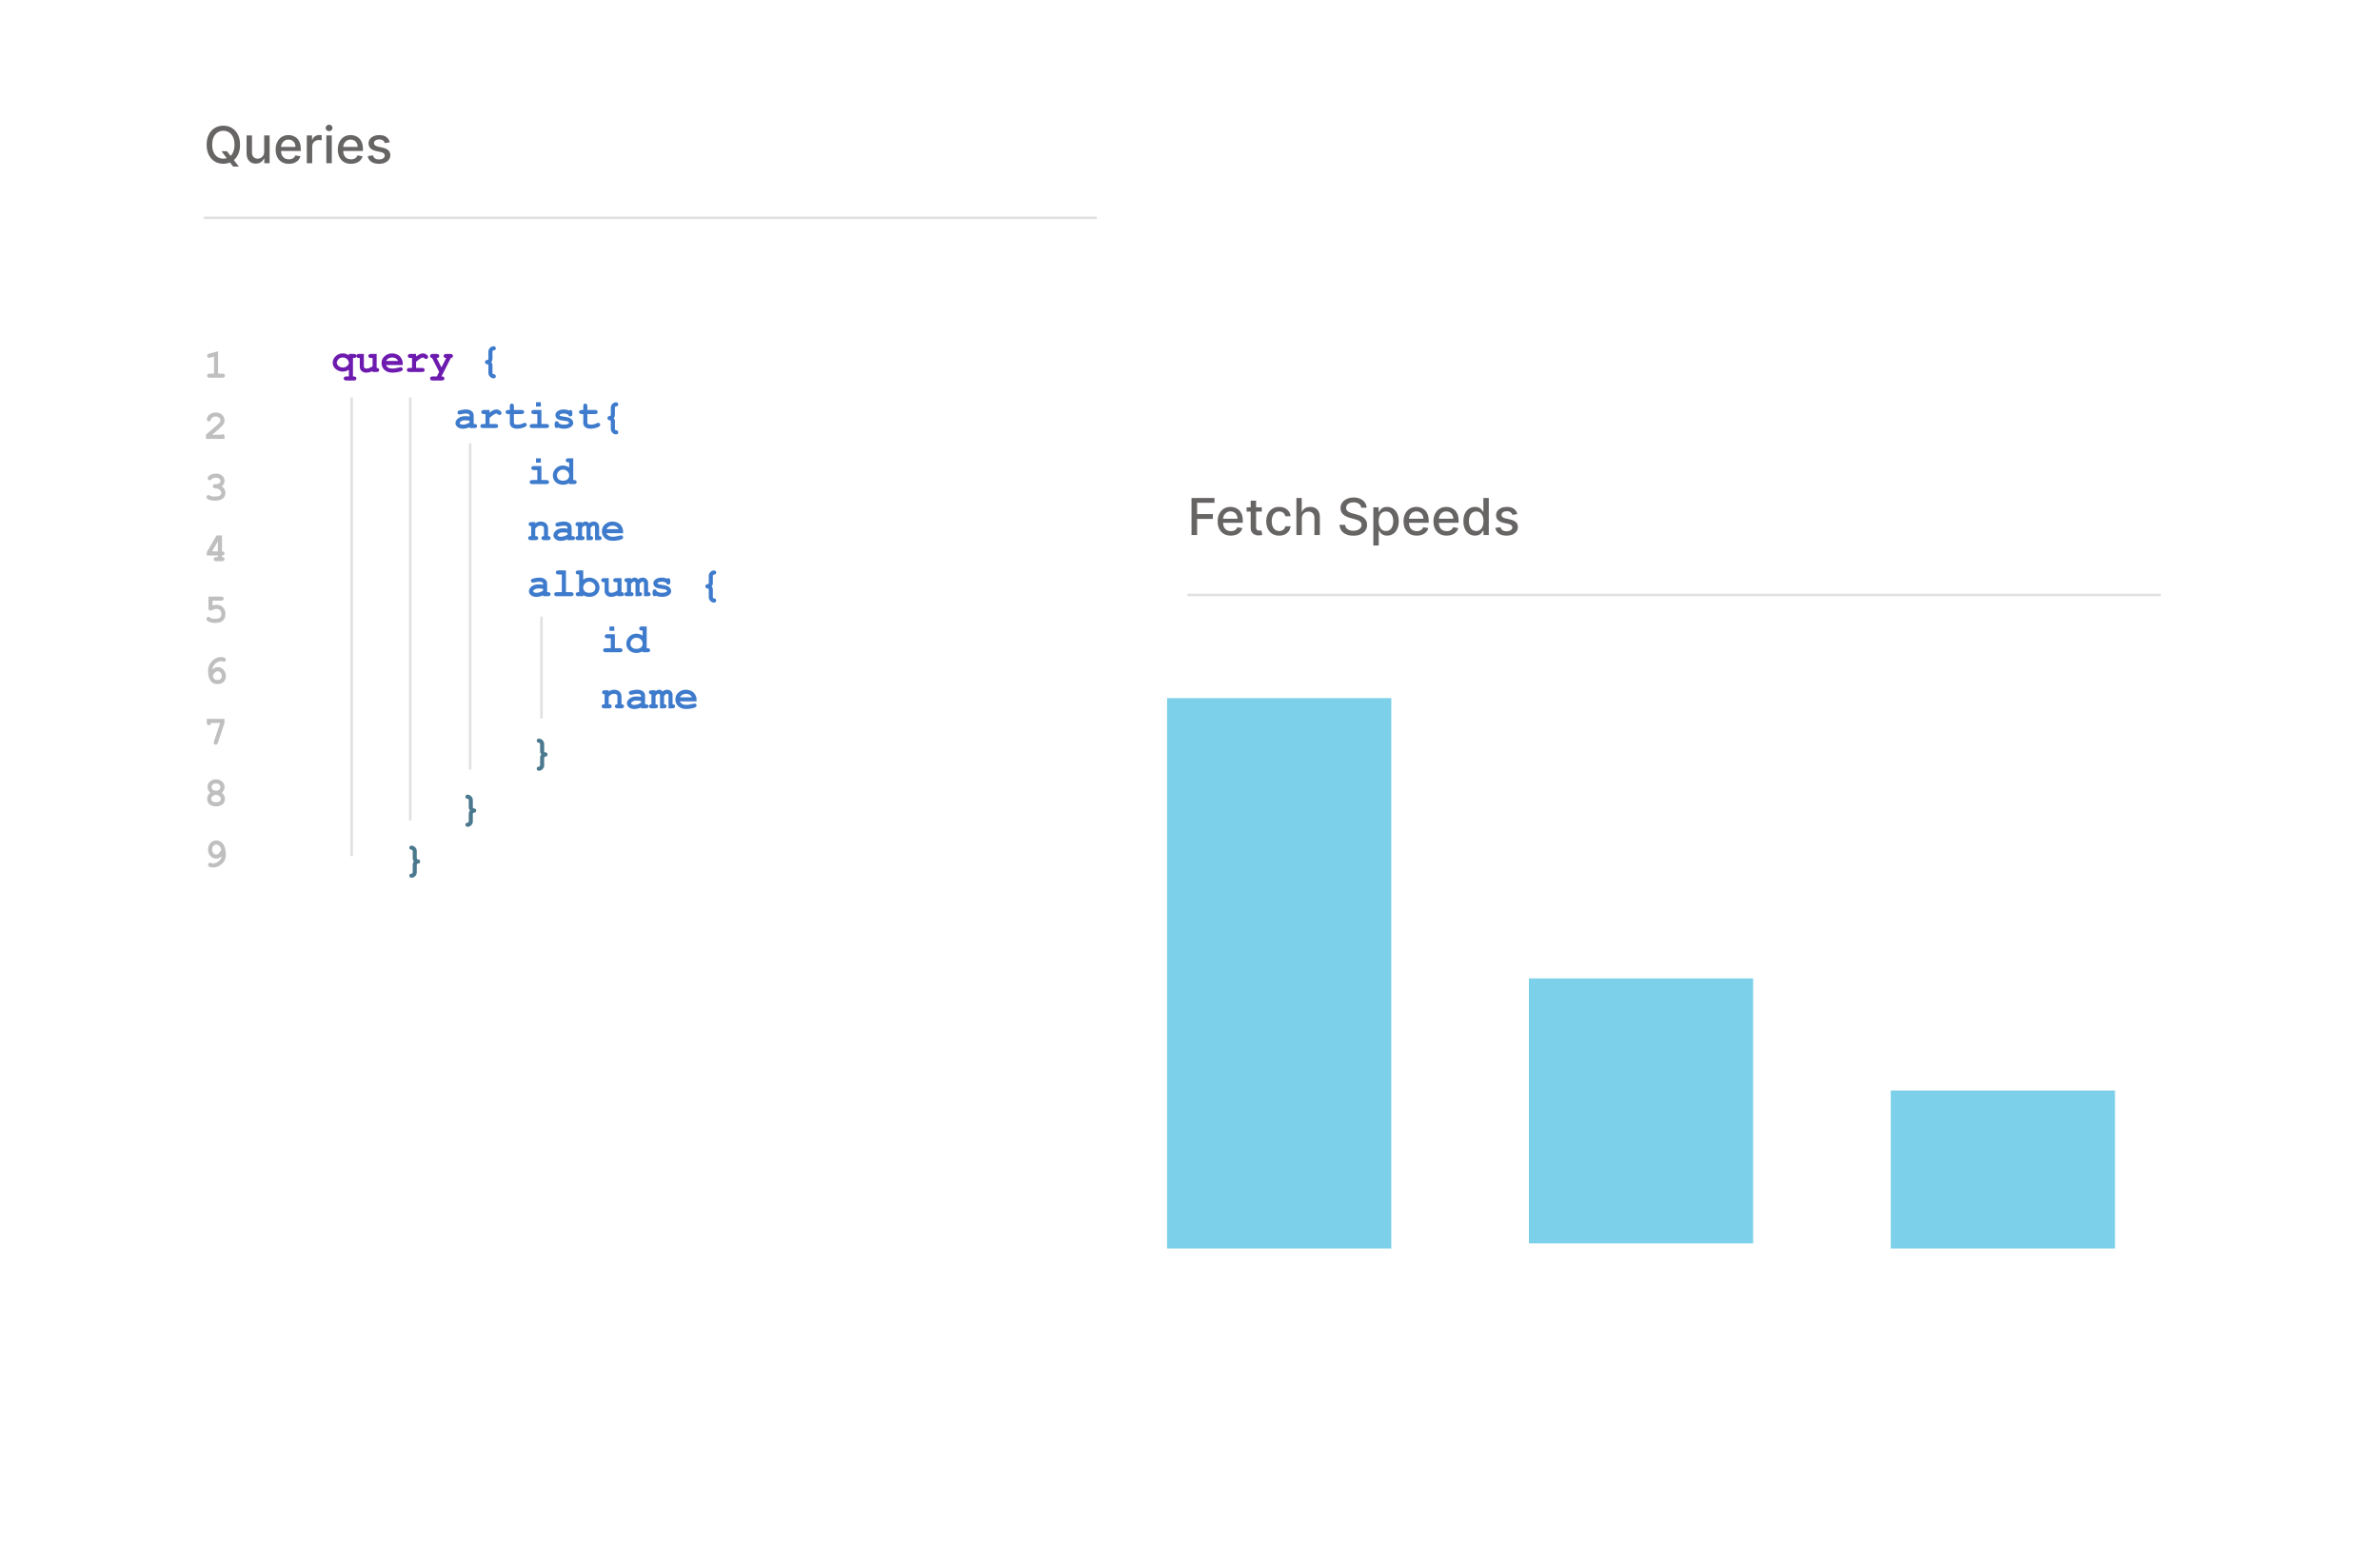 <svg width="467" height="303" viewBox="0 0 467 303" fill="none" xmlns="http://www.w3.org/2000/svg">
<path d="M312.377 256.222C311.351 257.12 310.003 257.663 308.769 257.663C307.098 257.663 305.597 256.634 304.534 254.875C300.565 254.856 297.508 251.975 297.508 248.233C297.508 244.491 300.584 241.628 304.553 241.628C308.521 241.628 311.598 244.491 311.598 248.233C311.598 251.227 309.642 253.677 306.813 254.538C307.535 255.305 308.275 255.754 309.034 255.754C309.737 255.754 310.611 255.343 311.484 254.669L312.377 256.222ZM304.572 252.892C307.174 252.892 309.301 250.834 309.301 248.233C309.301 245.632 307.174 243.611 304.572 243.611C301.97 243.611 299.786 245.632 299.786 248.233C299.786 250.834 301.97 252.892 304.572 252.892Z" fill="#7DD0E9"/>
<path d="M328.611 249.299C328.611 252.723 326.427 254.818 322.838 254.818C319.248 254.818 317.045 252.723 317.045 249.299V241.628H319.286V249.299C319.286 251.507 320.673 252.835 322.856 252.835C325.04 252.835 326.369 251.525 326.369 249.299V241.628H328.61V249.299H328.611Z" fill="#7DD0E9"/>
<path d="M335.567 243.611V247.147H342.062V249.13H335.567V252.741H343.05V254.725H333.327V241.628H342.822V243.611H335.568L335.567 243.611Z" fill="#7DD0E9"/>
<path d="M355.975 252.723V254.725H347.98V241.628H350.221V252.723H355.975Z" fill="#7DD0E9"/>
<path d="M369 252.723V254.725H361.005V241.628H363.246V252.723H369Z" fill="#7DD0E9"/>
<g clip-path="url(#clip0_97_43)">
<path d="M285.678 242.642L285.572 242.824L287.081 243.696L285.485 244.484C285.413 244.519 285.368 244.592 285.368 244.672V245.999C285.368 246.017 285.37 246.037 285.375 246.054L286.958 251.915L283.233 255.738H279.708L276.884 254.574C276.841 254.556 276.794 254.553 276.749 254.565L272.763 255.639L283.585 241.697H285.467V242.642C285.467 242.717 285.507 242.787 285.572 242.825L285.678 242.642H285.889V241.487C285.889 241.431 285.866 241.377 285.827 241.338C285.788 241.299 285.733 241.276 285.678 241.276H283.481C283.416 241.276 283.355 241.306 283.315 241.358L272.044 255.877C271.989 255.949 271.985 256.048 272.035 256.123C272.085 256.198 272.178 256.233 272.266 256.21L276.789 254.99L279.586 256.144C279.612 256.155 279.638 256.16 279.666 256.16H283.322C283.379 256.16 283.433 256.137 283.473 256.096L287.344 252.123C287.396 252.069 287.416 251.993 287.397 251.921L285.79 245.971V244.803L287.621 243.899C287.691 243.865 287.736 243.795 287.739 243.717C287.741 243.639 287.701 243.567 287.634 243.528L285.784 242.459L285.678 242.642V242.642Z" fill="#7DD0E9"/>
<path d="M284.686 242.849C284.686 243.11 284.474 243.321 284.213 243.321C283.952 243.321 283.74 243.11 283.74 242.849C283.74 242.588 283.952 242.376 284.213 242.376C284.474 242.376 284.686 242.588 284.686 242.849Z" fill="#7DD0E9"/>
<path d="M280.47 256.007V257.674C280.47 257.79 280.564 257.884 280.681 257.884C280.797 257.884 280.892 257.79 280.892 257.674V256.007C280.892 255.89 280.797 255.796 280.681 255.796C280.564 255.796 280.47 255.89 280.47 256.007Z" fill="#7DD0E9"/>
<path d="M282.096 256.007V257.674C282.096 257.79 282.191 257.884 282.307 257.884C282.424 257.884 282.518 257.79 282.518 257.674V256.007C282.518 255.89 282.424 255.796 282.307 255.796C282.191 255.796 282.096 255.89 282.096 256.007Z" fill="#7DD0E9"/>
<path d="M285.429 245.851L277.214 254.061L278.927 247.735L285.661 244.867C285.768 244.821 285.818 244.697 285.772 244.59C285.727 244.483 285.603 244.433 285.496 244.479L278.668 247.388C278.608 247.413 278.564 247.464 278.547 247.526L276.6 254.714C276.575 254.806 276.615 254.903 276.698 254.951C276.78 254.999 276.885 254.985 276.953 254.918L285.728 246.149C285.81 246.066 285.81 245.933 285.728 245.851C285.645 245.768 285.512 245.768 285.429 245.851V245.851Z" fill="#7DD0E9"/>
<path d="M283.509 255.852L281.063 251.171L287.158 252.184C287.273 252.203 287.382 252.125 287.401 252.011C287.42 251.896 287.342 251.787 287.227 251.768L280.715 250.686C280.636 250.673 280.557 250.706 280.51 250.77C280.463 250.835 280.456 250.921 280.493 250.991L283.134 256.047C283.188 256.15 283.316 256.19 283.419 256.136C283.522 256.082 283.562 255.955 283.509 255.852Z" fill="#7DD0E9"/>
<path d="M284.846 241.276H284.424V241.697H284.846V241.276Z" fill="#7DD0E9"/>
<path d="M285.071 240V240.421H284.421V241.552H283.999V240.207C283.999 240.093 284.091 240 284.206 240H285.071Z" fill="#7DD0E9"/>
<path d="M282.19 257.899H282.929C282.981 257.899 283.023 257.803 283.023 257.685C283.023 257.566 282.981 257.471 282.929 257.471H282.19C282.138 257.471 282.096 257.567 282.096 257.685C282.096 257.803 282.138 257.899 282.19 257.899Z" fill="#7DD0E9"/>
<path d="M280.563 257.91H281.302C281.354 257.91 281.396 257.814 281.396 257.696C281.396 257.577 281.354 257.482 281.302 257.482H280.563C280.512 257.482 280.47 257.578 280.47 257.696C280.47 257.814 280.511 257.91 280.563 257.91Z" fill="#7DD0E9"/>
</g>
<g filter="url(#filter0_d_97_43)">
<g filter="url(#filter1_d_97_43)">
<rect x="4" width="253.452" height="295" rx="5" fill="white"/>
</g>
<path d="M69.258 66.254V69.871H69.398C69.588 69.871 69.724 69.908 69.805 69.981C69.888 70.056 69.93 70.154 69.93 70.273C69.93 70.391 69.889 70.486 69.809 70.559C69.728 70.634 69.591 70.672 69.398 70.672H67.981C67.788 70.672 67.65 70.634 67.566 70.559C67.486 70.486 67.445 70.391 67.445 70.273C67.445 70.154 67.486 70.056 67.566 69.981C67.65 69.908 67.788 69.871 67.981 69.871H68.457V68.559C68.262 68.678 68.062 68.768 67.859 68.828C67.659 68.888 67.456 68.918 67.25 68.918C66.773 68.918 66.345 68.775 65.965 68.488C65.509 68.144 65.281 67.708 65.281 67.18C65.281 66.701 65.474 66.276 65.859 65.906C66.245 65.534 66.712 65.348 67.262 65.348C67.473 65.348 67.677 65.379 67.875 65.441C68.076 65.504 68.269 65.599 68.457 65.727V65.453H69.398C69.588 65.453 69.724 65.491 69.805 65.566C69.888 65.639 69.93 65.736 69.93 65.856C69.93 65.973 69.889 66.069 69.809 66.144C69.728 66.217 69.591 66.254 69.398 66.254H69.258ZM68.457 67.184C68.457 67.072 68.413 66.93 68.324 66.758C68.236 66.583 68.099 66.439 67.914 66.324C67.729 66.207 67.514 66.148 67.269 66.148C66.868 66.148 66.552 66.298 66.32 66.598C66.162 66.803 66.082 67.001 66.082 67.191C66.082 67.408 66.195 67.616 66.422 67.816C66.651 68.017 66.934 68.117 67.269 68.117C67.608 68.117 67.891 68.017 68.117 67.816C68.344 67.616 68.457 67.405 68.457 67.184ZM73.906 65.453V68.199C74.076 68.199 74.201 68.237 74.281 68.312C74.362 68.388 74.402 68.484 74.402 68.602C74.402 68.719 74.361 68.815 74.277 68.891C74.197 68.963 74.06 69 73.867 69H73.106V68.816C72.876 68.921 72.658 68.999 72.449 69.051C72.241 69.103 72.043 69.129 71.856 69.129C71.592 69.129 71.365 69.074 71.172 68.965C70.979 68.853 70.827 68.699 70.715 68.504C70.634 68.363 70.594 68.188 70.594 67.977V66.254H70.457C70.264 66.254 70.126 66.217 70.043 66.144C69.962 66.069 69.922 65.971 69.922 65.852C69.922 65.734 69.962 65.639 70.043 65.566C70.126 65.491 70.264 65.453 70.457 65.453H71.394V67.836C71.394 68.005 71.435 68.13 71.516 68.211C71.599 68.289 71.725 68.328 71.894 68.328C72.056 68.328 72.229 68.297 72.414 68.234C72.602 68.169 72.832 68.053 73.106 67.887V66.254H72.816C72.624 66.254 72.486 66.217 72.402 66.144C72.322 66.069 72.281 65.971 72.281 65.852C72.281 65.734 72.322 65.639 72.402 65.566C72.486 65.491 72.624 65.453 72.816 65.453H73.906ZM79.019 67.633H75.734C75.818 67.841 75.965 68.009 76.176 68.137C76.389 68.264 76.677 68.328 77.039 68.328C77.336 68.328 77.731 68.264 78.223 68.137C78.426 68.085 78.566 68.059 78.644 68.059C78.751 68.059 78.841 68.096 78.914 68.172C78.987 68.247 79.023 68.342 79.023 68.457C79.023 68.561 78.984 68.65 78.906 68.723C78.802 68.819 78.548 68.912 78.144 69C77.741 69.086 77.353 69.129 76.981 69.129C76.34 69.129 75.827 68.948 75.441 68.586C75.059 68.224 74.867 67.779 74.867 67.25C74.867 66.688 75.074 66.231 75.488 65.879C75.905 65.525 76.384 65.348 76.926 65.348C77.251 65.348 77.549 65.405 77.82 65.519C78.094 65.634 78.297 65.758 78.43 65.891C78.617 66.083 78.772 66.322 78.894 66.606C78.978 66.803 79.019 67.033 79.019 67.293V67.633ZM78.133 66.832C78.01 66.603 77.85 66.432 77.652 66.32C77.454 66.206 77.219 66.148 76.945 66.148C76.674 66.148 76.44 66.206 76.242 66.32C76.044 66.432 75.883 66.603 75.758 66.832H78.133ZM81.648 65.453V65.953C81.984 65.711 82.249 65.549 82.441 65.469C82.637 65.388 82.819 65.348 82.988 65.348C83.249 65.348 83.501 65.444 83.746 65.637C83.913 65.767 83.996 65.9 83.996 66.035C83.996 66.15 83.956 66.247 83.875 66.328C83.797 66.406 83.702 66.445 83.59 66.445C83.491 66.445 83.387 66.396 83.277 66.297C83.168 66.198 83.07 66.148 82.984 66.148C82.872 66.148 82.704 66.219 82.481 66.359C82.259 66.5 81.982 66.711 81.648 66.992V68.199H82.789C82.982 68.199 83.118 68.237 83.199 68.312C83.283 68.385 83.324 68.482 83.324 68.602C83.324 68.719 83.283 68.815 83.199 68.891C83.118 68.963 82.982 69 82.789 69H80.371C80.178 69 80.04 68.963 79.957 68.891C79.876 68.815 79.836 68.717 79.836 68.598C79.836 68.481 79.876 68.385 79.957 68.312C80.04 68.237 80.178 68.199 80.371 68.199H80.848V66.254H80.559C80.366 66.254 80.228 66.217 80.144 66.144C80.064 66.069 80.023 65.971 80.023 65.852C80.023 65.734 80.064 65.639 80.144 65.566C80.228 65.491 80.366 65.453 80.559 65.453H81.648ZM86.172 68.973L84.785 66.254C84.655 66.238 84.556 66.194 84.488 66.121C84.421 66.048 84.387 65.96 84.387 65.856C84.387 65.736 84.427 65.639 84.508 65.566C84.591 65.491 84.729 65.453 84.922 65.453H85.652C85.845 65.453 85.982 65.491 86.062 65.566C86.146 65.639 86.188 65.736 86.188 65.856C86.188 65.973 86.146 66.069 86.062 66.144C85.982 66.217 85.853 66.254 85.676 66.254L86.621 68.094L87.559 66.254C87.387 66.254 87.259 66.217 87.176 66.144C87.095 66.069 87.055 65.971 87.055 65.852C87.055 65.734 87.095 65.639 87.176 65.566C87.259 65.491 87.397 65.453 87.59 65.453H88.344C88.534 65.453 88.669 65.491 88.75 65.566C88.833 65.639 88.875 65.736 88.875 65.856C88.875 65.962 88.84 66.053 88.769 66.129C88.699 66.202 88.595 66.243 88.457 66.254L86.621 69.871C86.822 69.871 86.953 69.891 87.016 69.93C87.141 70.01 87.203 70.125 87.203 70.273C87.203 70.391 87.162 70.486 87.078 70.559C86.997 70.634 86.861 70.672 86.668 70.672H84.922C84.729 70.672 84.591 70.634 84.508 70.559C84.427 70.486 84.387 70.391 84.387 70.273C84.387 70.154 84.427 70.056 84.508 69.981C84.591 69.908 84.729 69.871 84.922 69.871H85.719L86.172 68.973Z" fill="#6D1AAE"/>
<path d="M96.391 67.059C96.484 67.165 96.548 67.269 96.582 67.371C96.616 67.47 96.633 67.632 96.633 67.856V69.129C96.633 69.236 96.652 69.311 96.691 69.356C96.733 69.402 96.809 69.43 96.918 69.438C97.027 69.448 97.117 69.491 97.188 69.566C97.258 69.642 97.293 69.734 97.293 69.844C97.293 69.958 97.253 70.055 97.172 70.133C97.094 70.211 96.993 70.25 96.871 70.25C96.697 70.25 96.529 70.203 96.367 70.109C96.206 70.018 96.065 69.868 95.945 69.66C95.87 69.525 95.832 69.367 95.832 69.188V67.777C95.832 67.665 95.814 67.588 95.777 67.547C95.741 67.505 95.663 67.478 95.543 67.465C95.423 67.449 95.331 67.406 95.266 67.336C95.203 67.266 95.172 67.173 95.172 67.059C95.172 66.941 95.203 66.848 95.266 66.777C95.331 66.707 95.423 66.665 95.543 66.652C95.665 66.637 95.74 66.612 95.766 66.578C95.81 66.526 95.832 66.445 95.832 66.336V65C95.832 64.713 95.936 64.466 96.144 64.258C96.353 64.047 96.594 63.941 96.867 63.941C96.992 63.941 97.094 63.98 97.172 64.059C97.253 64.137 97.293 64.233 97.293 64.348C97.293 64.454 97.258 64.546 97.188 64.621C97.117 64.697 97.026 64.74 96.914 64.75C96.802 64.76 96.732 64.784 96.703 64.82C96.656 64.875 96.633 64.956 96.633 65.062V66.336C96.633 66.516 96.615 66.655 96.578 66.754C96.544 66.85 96.482 66.952 96.391 67.059ZM92.144 80V79.812C91.944 79.919 91.723 79.999 91.481 80.051C91.238 80.106 91.018 80.133 90.82 80.133C90.391 80.133 90.042 80.019 89.773 79.793C89.505 79.564 89.371 79.311 89.371 79.035C89.371 78.699 89.542 78.388 89.883 78.102C90.227 77.812 90.701 77.668 91.305 77.668C91.547 77.668 91.827 77.694 92.144 77.746V77.555C92.144 77.435 92.092 77.337 91.988 77.262C91.887 77.186 91.691 77.148 91.402 77.148C91.165 77.148 90.858 77.195 90.481 77.289C90.34 77.323 90.231 77.34 90.152 77.34C90.046 77.34 89.954 77.302 89.879 77.227C89.806 77.148 89.769 77.049 89.769 76.93C89.769 76.862 89.783 76.803 89.809 76.754C89.835 76.704 89.871 76.665 89.918 76.637C89.965 76.606 90.062 76.569 90.211 76.527C90.409 76.473 90.611 76.43 90.816 76.398C91.022 76.365 91.208 76.348 91.375 76.348C91.872 76.348 92.258 76.456 92.531 76.672C92.807 76.885 92.945 77.178 92.945 77.551V79.199H93.082C93.275 79.199 93.412 79.237 93.492 79.312C93.576 79.385 93.617 79.482 93.617 79.602C93.617 79.719 93.576 79.815 93.492 79.891C93.412 79.963 93.275 80 93.082 80H92.144ZM92.144 78.566C91.824 78.504 91.529 78.473 91.258 78.473C90.932 78.473 90.652 78.552 90.418 78.711C90.272 78.812 90.199 78.915 90.199 79.019C90.199 79.095 90.234 79.156 90.305 79.203C90.435 79.289 90.613 79.332 90.84 79.332C91.033 79.332 91.25 79.294 91.492 79.219C91.737 79.143 91.954 79.04 92.144 78.91V78.566ZM96.062 76.453V76.953C96.398 76.711 96.663 76.549 96.856 76.469C97.051 76.388 97.233 76.348 97.402 76.348C97.663 76.348 97.915 76.444 98.16 76.637C98.327 76.767 98.41 76.9 98.41 77.035C98.41 77.15 98.37 77.247 98.289 77.328C98.211 77.406 98.116 77.445 98.004 77.445C97.905 77.445 97.801 77.396 97.691 77.297C97.582 77.198 97.484 77.148 97.398 77.148C97.287 77.148 97.118 77.219 96.894 77.359C96.673 77.5 96.396 77.711 96.062 77.992V79.199H97.203C97.396 79.199 97.533 79.237 97.613 79.312C97.697 79.385 97.738 79.482 97.738 79.602C97.738 79.719 97.697 79.815 97.613 79.891C97.533 79.963 97.396 80 97.203 80H94.785C94.592 80 94.454 79.963 94.371 79.891C94.29 79.815 94.25 79.717 94.25 79.598C94.25 79.481 94.29 79.385 94.371 79.312C94.454 79.237 94.592 79.199 94.785 79.199H95.262V77.254H94.973C94.78 77.254 94.642 77.217 94.559 77.144C94.478 77.069 94.438 76.971 94.438 76.852C94.438 76.734 94.478 76.639 94.559 76.566C94.642 76.491 94.78 76.453 94.973 76.453H96.062ZM100.836 77.254V78.859C100.836 79.031 100.871 79.144 100.941 79.199C101.051 79.285 101.246 79.328 101.527 79.328C101.936 79.328 102.314 79.241 102.66 79.066C102.793 78.999 102.897 78.965 102.973 78.965C103.077 78.965 103.167 79.004 103.242 79.082C103.32 79.16 103.359 79.255 103.359 79.367C103.359 79.471 103.318 79.561 103.234 79.637C103.107 79.759 102.854 79.872 102.477 79.977C102.102 80.078 101.785 80.129 101.527 80.129C101.03 80.129 100.656 80.022 100.406 79.809C100.159 79.592 100.035 79.328 100.035 79.016V77.254H99.746C99.553 77.254 99.415 77.217 99.332 77.144C99.251 77.069 99.211 76.971 99.211 76.852C99.211 76.734 99.251 76.639 99.332 76.566C99.415 76.491 99.553 76.453 99.746 76.453H100.035V75.731C100.035 75.538 100.072 75.401 100.145 75.32C100.22 75.237 100.318 75.195 100.438 75.195C100.555 75.195 100.65 75.237 100.723 75.32C100.798 75.401 100.836 75.538 100.836 75.731V76.453H102.316C102.509 76.453 102.646 76.491 102.727 76.566C102.81 76.639 102.852 76.736 102.852 76.856C102.852 76.973 102.81 77.069 102.727 77.144C102.646 77.217 102.509 77.254 102.316 77.254H100.836ZM106.125 74.934V75.781H105.172V74.934H106.125ZM106.234 76.453V79.199H107.195C107.388 79.199 107.525 79.237 107.605 79.312C107.689 79.385 107.73 79.482 107.73 79.602C107.73 79.719 107.689 79.815 107.605 79.891C107.525 79.963 107.388 80 107.195 80H104.473C104.28 80 104.142 79.963 104.059 79.891C103.978 79.815 103.938 79.717 103.938 79.598C103.938 79.481 103.978 79.385 104.059 79.312C104.142 79.237 104.28 79.199 104.473 79.199H105.434V77.254H104.789C104.599 77.254 104.462 77.217 104.379 77.144C104.296 77.069 104.254 76.971 104.254 76.852C104.254 76.734 104.294 76.639 104.375 76.566C104.458 76.491 104.596 76.453 104.789 76.453H106.234ZM111.508 77.391C111.378 77.31 111.241 77.25 111.098 77.211C110.954 77.169 110.805 77.148 110.648 77.148C110.339 77.148 110.092 77.199 109.91 77.301C109.829 77.345 109.789 77.393 109.789 77.445C109.789 77.505 109.844 77.564 109.953 77.621C110.036 77.663 110.223 77.703 110.512 77.742C111.043 77.815 111.413 77.888 111.621 77.961C111.895 78.057 112.105 78.201 112.254 78.391C112.402 78.581 112.477 78.781 112.477 78.992C112.477 79.279 112.35 79.518 112.098 79.711C111.736 79.99 111.266 80.129 110.688 80.129C110.456 80.129 110.241 80.108 110.043 80.066C109.848 80.027 109.668 79.969 109.504 79.891C109.465 79.924 109.423 79.951 109.379 79.969C109.335 79.987 109.289 79.996 109.242 79.996C109.117 79.996 109.017 79.956 108.941 79.875C108.868 79.792 108.832 79.654 108.832 79.461V79.191C108.832 78.999 108.868 78.862 108.941 78.781C109.017 78.698 109.115 78.656 109.234 78.656C109.331 78.656 109.411 78.684 109.477 78.738C109.542 78.79 109.592 78.882 109.629 79.012C109.751 79.116 109.898 79.195 110.07 79.25C110.242 79.302 110.44 79.328 110.664 79.328C111.031 79.328 111.316 79.271 111.52 79.156C111.616 79.099 111.664 79.039 111.664 78.977C111.664 78.872 111.595 78.787 111.457 78.719C111.319 78.651 111.034 78.594 110.602 78.547C109.958 78.479 109.529 78.349 109.312 78.156C109.096 77.966 108.988 77.732 108.988 77.453C108.988 77.167 109.109 76.928 109.352 76.738C109.68 76.478 110.109 76.348 110.641 76.348C110.826 76.348 111.003 76.366 111.172 76.402C111.344 76.436 111.508 76.49 111.664 76.562C111.714 76.526 111.759 76.499 111.801 76.481C111.845 76.462 111.885 76.453 111.922 76.453C112.031 76.453 112.122 76.495 112.195 76.578C112.268 76.659 112.305 76.796 112.305 76.988V77.184C112.305 77.358 112.284 77.477 112.242 77.539C112.159 77.659 112.046 77.719 111.902 77.719C111.806 77.719 111.721 77.689 111.648 77.629C111.576 77.569 111.529 77.49 111.508 77.391ZM115.25 77.254V78.859C115.25 79.031 115.285 79.144 115.355 79.199C115.465 79.285 115.66 79.328 115.941 79.328C116.35 79.328 116.728 79.241 117.074 79.066C117.207 78.999 117.311 78.965 117.387 78.965C117.491 78.965 117.581 79.004 117.656 79.082C117.734 79.16 117.773 79.255 117.773 79.367C117.773 79.471 117.732 79.561 117.648 79.637C117.521 79.759 117.268 79.872 116.891 79.977C116.516 80.078 116.199 80.129 115.941 80.129C115.444 80.129 115.07 80.022 114.82 79.809C114.573 79.592 114.449 79.328 114.449 79.016V77.254H114.16C113.967 77.254 113.829 77.217 113.746 77.144C113.665 77.069 113.625 76.971 113.625 76.852C113.625 76.734 113.665 76.639 113.746 76.566C113.829 76.491 113.967 76.453 114.16 76.453H114.449V75.731C114.449 75.538 114.486 75.401 114.559 75.32C114.634 75.237 114.732 75.195 114.852 75.195C114.969 75.195 115.064 75.237 115.137 75.32C115.212 75.401 115.25 75.538 115.25 75.731V76.453H116.73C116.923 76.453 117.06 76.491 117.141 76.566C117.224 76.639 117.266 76.736 117.266 76.856C117.266 76.973 117.224 77.069 117.141 77.144C117.06 77.217 116.923 77.254 116.73 77.254H115.25ZM120.414 78.059C120.508 78.165 120.572 78.269 120.605 78.371C120.639 78.47 120.656 78.632 120.656 78.856V80.129C120.656 80.236 120.676 80.311 120.715 80.356C120.757 80.402 120.832 80.43 120.941 80.438C121.051 80.448 121.141 80.491 121.211 80.566C121.281 80.642 121.316 80.734 121.316 80.844C121.316 80.958 121.276 81.055 121.195 81.133C121.117 81.211 121.017 81.25 120.895 81.25C120.72 81.25 120.552 81.203 120.391 81.109C120.229 81.018 120.089 80.868 119.969 80.66C119.893 80.525 119.855 80.367 119.855 80.188V78.777C119.855 78.665 119.837 78.588 119.801 78.547C119.764 78.505 119.686 78.478 119.566 78.465C119.447 78.449 119.354 78.406 119.289 78.336C119.227 78.266 119.195 78.173 119.195 78.059C119.195 77.941 119.227 77.848 119.289 77.777C119.354 77.707 119.447 77.665 119.566 77.652C119.689 77.637 119.763 77.612 119.789 77.578C119.833 77.526 119.855 77.445 119.855 77.336V76C119.855 75.713 119.96 75.466 120.168 75.258C120.376 75.047 120.617 74.941 120.891 74.941C121.016 74.941 121.117 74.981 121.195 75.059C121.276 75.137 121.316 75.233 121.316 75.348C121.316 75.454 121.281 75.546 121.211 75.621C121.141 75.697 121.049 75.74 120.938 75.75C120.826 75.76 120.755 75.784 120.727 75.82C120.68 75.875 120.656 75.956 120.656 76.062V77.336C120.656 77.516 120.638 77.655 120.602 77.754C120.568 77.85 120.505 77.952 120.414 78.059ZM106.125 85.934V86.781H105.172V85.934H106.125ZM106.234 87.453V90.199H107.195C107.388 90.199 107.525 90.237 107.605 90.312C107.689 90.385 107.73 90.482 107.73 90.602C107.73 90.719 107.689 90.815 107.605 90.891C107.525 90.963 107.388 91 107.195 91H104.473C104.28 91 104.142 90.963 104.059 90.891C103.978 90.815 103.938 90.717 103.938 90.598C103.938 90.481 103.978 90.385 104.059 90.312C104.142 90.237 104.28 90.199 104.473 90.199H105.434V88.254H104.789C104.599 88.254 104.462 88.217 104.379 88.144C104.296 88.069 104.254 87.971 104.254 87.852C104.254 87.734 104.294 87.639 104.375 87.566C104.458 87.491 104.596 87.453 104.789 87.453H106.234ZM112.48 85.934V90.199H112.617C112.807 90.199 112.944 90.237 113.027 90.312C113.111 90.385 113.152 90.482 113.152 90.602C113.152 90.719 113.111 90.815 113.027 90.891C112.947 90.963 112.81 91 112.617 91H111.68V90.805C111.497 90.912 111.306 90.992 111.105 91.047C110.908 91.102 110.702 91.129 110.488 91.129C109.887 91.129 109.402 90.956 109.035 90.609C108.668 90.26 108.484 89.827 108.484 89.309C108.484 88.767 108.677 88.305 109.062 87.922C109.448 87.539 109.918 87.348 110.473 87.348C110.681 87.348 110.885 87.38 111.086 87.445C111.286 87.508 111.484 87.603 111.68 87.731V86.734H111.543C111.35 86.734 111.212 86.698 111.129 86.625C111.048 86.549 111.008 86.453 111.008 86.336C111.008 86.216 111.048 86.12 111.129 86.047C111.212 85.971 111.35 85.934 111.543 85.934H112.48ZM111.68 89.332C111.68 89.001 111.564 88.721 111.332 88.492C111.1 88.263 110.816 88.148 110.48 88.148C110.147 88.148 109.865 88.263 109.633 88.492C109.401 88.721 109.285 88.997 109.285 89.32C109.285 89.615 109.389 89.857 109.598 90.047C109.806 90.234 110.1 90.328 110.48 90.328C110.858 90.328 111.152 90.234 111.363 90.047C111.574 89.857 111.68 89.618 111.68 89.332ZM105.027 98.453V98.723C105.173 98.598 105.333 98.504 105.508 98.441C105.685 98.379 105.876 98.348 106.082 98.348C106.556 98.348 106.931 98.495 107.207 98.789C107.426 99.023 107.535 99.331 107.535 99.711V101.199C107.704 101.199 107.829 101.237 107.91 101.312C107.991 101.385 108.031 101.482 108.031 101.602C108.031 101.719 107.99 101.815 107.906 101.891C107.826 101.964 107.689 102 107.496 102H106.773C106.581 102 106.443 101.964 106.359 101.891C106.279 101.815 106.238 101.717 106.238 101.598C106.238 101.48 106.279 101.385 106.359 101.312C106.44 101.237 106.565 101.199 106.734 101.199V99.688C106.734 99.513 106.688 99.385 106.594 99.305C106.471 99.201 106.288 99.148 106.043 99.148C105.858 99.148 105.695 99.185 105.555 99.258C105.417 99.328 105.241 99.479 105.027 99.711V101.199C105.233 101.199 105.366 101.219 105.426 101.258C105.553 101.336 105.617 101.451 105.617 101.602C105.617 101.719 105.576 101.815 105.492 101.891C105.411 101.964 105.275 102 105.082 102H104.172C103.979 102 103.841 101.964 103.758 101.891C103.677 101.815 103.637 101.717 103.637 101.598C103.637 101.452 103.699 101.339 103.824 101.258C103.887 101.219 104.021 101.199 104.227 101.199V99.254C104.057 99.254 103.932 99.216 103.852 99.141C103.771 99.065 103.73 98.969 103.73 98.852C103.73 98.734 103.771 98.639 103.852 98.566C103.935 98.491 104.073 98.453 104.266 98.453H105.027ZM111.363 102V101.812C111.163 101.919 110.941 101.999 110.699 102.051C110.457 102.105 110.237 102.133 110.039 102.133C109.609 102.133 109.26 102.02 108.992 101.793C108.724 101.564 108.59 101.311 108.59 101.035C108.59 100.699 108.76 100.388 109.102 100.102C109.445 99.812 109.919 99.668 110.523 99.668C110.766 99.668 111.046 99.694 111.363 99.746V99.555C111.363 99.435 111.311 99.337 111.207 99.262C111.105 99.186 110.91 99.148 110.621 99.148C110.384 99.148 110.077 99.195 109.699 99.289C109.559 99.323 109.449 99.34 109.371 99.34C109.264 99.34 109.173 99.302 109.098 99.227C109.025 99.148 108.988 99.049 108.988 98.93C108.988 98.862 109.001 98.803 109.027 98.754C109.053 98.704 109.09 98.665 109.137 98.637C109.184 98.606 109.281 98.569 109.43 98.527C109.628 98.473 109.829 98.43 110.035 98.398C110.241 98.365 110.427 98.348 110.594 98.348C111.091 98.348 111.477 98.456 111.75 98.672C112.026 98.885 112.164 99.178 112.164 99.551V101.199H112.301C112.493 101.199 112.63 101.237 112.711 101.312C112.794 101.385 112.836 101.482 112.836 101.602C112.836 101.719 112.794 101.815 112.711 101.891C112.63 101.964 112.493 102 112.301 102H111.363ZM111.363 100.566C111.043 100.504 110.747 100.473 110.477 100.473C110.151 100.473 109.871 100.552 109.637 100.711C109.491 100.812 109.418 100.915 109.418 101.02C109.418 101.095 109.453 101.156 109.523 101.203C109.654 101.289 109.832 101.332 110.059 101.332C110.251 101.332 110.469 101.294 110.711 101.219C110.956 101.143 111.173 101.04 111.363 100.91V100.566ZM114.211 98.453V98.68C114.341 98.552 114.458 98.465 114.562 98.418C114.669 98.368 114.792 98.344 114.93 98.344C115.047 98.344 115.163 98.372 115.277 98.43C115.392 98.487 115.504 98.573 115.613 98.688C115.751 98.573 115.891 98.488 116.031 98.434C116.174 98.376 116.32 98.348 116.469 98.348C116.766 98.348 117.007 98.427 117.191 98.586C117.436 98.794 117.559 99.068 117.559 99.406V101.199C117.725 101.199 117.849 101.237 117.93 101.312C118.01 101.388 118.051 101.484 118.051 101.602C118.051 101.719 118.01 101.815 117.93 101.891C117.849 101.964 117.712 102 117.52 102H116.758V99.473C116.758 99.35 116.736 99.266 116.691 99.219C116.647 99.172 116.579 99.148 116.488 99.148C116.4 99.148 116.318 99.172 116.242 99.219C116.146 99.284 116.029 99.406 115.891 99.586V101.199C116.057 101.199 116.181 101.237 116.262 101.312C116.342 101.388 116.383 101.484 116.383 101.602C116.383 101.719 116.342 101.815 116.262 101.891C116.181 101.964 116.044 102 115.852 102H115.09V99.473C115.09 99.353 115.066 99.269 115.02 99.223C114.975 99.173 114.908 99.148 114.816 99.148C114.723 99.148 114.63 99.178 114.539 99.238C114.448 99.296 114.339 99.412 114.211 99.586V101.199C114.378 101.199 114.501 101.237 114.582 101.312C114.665 101.388 114.707 101.484 114.707 101.602C114.707 101.719 114.665 101.815 114.582 101.891C114.501 101.964 114.365 102 114.172 102H113.449C113.257 102 113.12 101.964 113.039 101.891C112.956 101.815 112.914 101.717 112.914 101.598C112.914 101.48 112.954 101.385 113.035 101.312C113.116 101.237 113.241 101.199 113.41 101.199V99.254C113.241 99.254 113.116 99.216 113.035 99.141C112.954 99.065 112.914 98.969 112.914 98.852C112.914 98.734 112.956 98.639 113.039 98.566C113.12 98.491 113.257 98.453 113.449 98.453H114.211ZM122.262 100.633H118.977C119.06 100.841 119.207 101.009 119.418 101.137C119.632 101.264 119.919 101.328 120.281 101.328C120.578 101.328 120.973 101.264 121.465 101.137C121.668 101.085 121.809 101.059 121.887 101.059C121.993 101.059 122.083 101.096 122.156 101.172C122.229 101.247 122.266 101.342 122.266 101.457C122.266 101.561 122.227 101.65 122.148 101.723C122.044 101.819 121.79 101.911 121.387 102C120.983 102.086 120.595 102.129 120.223 102.129C119.582 102.129 119.069 101.948 118.684 101.586C118.301 101.224 118.109 100.779 118.109 100.25C118.109 99.688 118.316 99.231 118.73 98.879C119.147 98.525 119.626 98.348 120.168 98.348C120.493 98.348 120.792 98.405 121.062 98.519C121.336 98.634 121.539 98.758 121.672 98.891C121.859 99.083 122.014 99.322 122.137 99.606C122.22 99.803 122.262 100.033 122.262 100.293V100.633ZM121.375 99.832C121.253 99.603 121.092 99.432 120.895 99.32C120.697 99.206 120.461 99.148 120.188 99.148C119.917 99.148 119.682 99.206 119.484 99.32C119.286 99.432 119.125 99.603 119 99.832H121.375ZM106.559 113V112.812C106.358 112.919 106.137 112.999 105.895 113.051C105.652 113.105 105.432 113.133 105.234 113.133C104.805 113.133 104.456 113.02 104.188 112.793C103.919 112.564 103.785 112.311 103.785 112.035C103.785 111.699 103.956 111.388 104.297 111.102C104.641 110.812 105.115 110.668 105.719 110.668C105.961 110.668 106.241 110.694 106.559 110.746V110.555C106.559 110.435 106.507 110.337 106.402 110.262C106.301 110.186 106.105 110.148 105.816 110.148C105.579 110.148 105.272 110.195 104.895 110.289C104.754 110.323 104.645 110.34 104.566 110.34C104.46 110.34 104.368 110.302 104.293 110.227C104.22 110.148 104.184 110.049 104.184 109.93C104.184 109.862 104.197 109.803 104.223 109.754C104.249 109.704 104.285 109.665 104.332 109.637C104.379 109.605 104.477 109.569 104.625 109.527C104.823 109.473 105.025 109.43 105.23 109.398C105.436 109.365 105.622 109.348 105.789 109.348C106.286 109.348 106.672 109.456 106.945 109.672C107.221 109.885 107.359 110.178 107.359 110.551V112.199H107.496C107.689 112.199 107.826 112.237 107.906 112.312C107.99 112.385 108.031 112.482 108.031 112.602C108.031 112.719 107.99 112.815 107.906 112.891C107.826 112.964 107.689 113 107.496 113H106.559ZM106.559 111.566C106.238 111.504 105.943 111.473 105.672 111.473C105.346 111.473 105.066 111.552 104.832 111.711C104.686 111.812 104.613 111.915 104.613 112.02C104.613 112.095 104.648 112.156 104.719 112.203C104.849 112.289 105.027 112.332 105.254 112.332C105.447 112.332 105.664 112.294 105.906 112.219C106.151 112.143 106.368 112.04 106.559 111.91V111.566ZM111.043 107.934V112.199H112.004C112.197 112.199 112.333 112.237 112.414 112.312C112.497 112.385 112.539 112.482 112.539 112.602C112.539 112.719 112.497 112.815 112.414 112.891C112.333 112.964 112.197 113 112.004 113H109.281C109.089 113 108.951 112.964 108.867 112.891C108.786 112.815 108.746 112.717 108.746 112.598C108.746 112.48 108.786 112.385 108.867 112.312C108.951 112.237 109.089 112.199 109.281 112.199H110.242V108.734H109.598C109.408 108.734 109.271 108.698 109.188 108.625C109.104 108.549 109.062 108.452 109.062 108.332C109.062 108.215 109.103 108.12 109.184 108.047C109.267 107.971 109.405 107.934 109.598 107.934H111.043ZM114.438 107.934V109.73C114.633 109.603 114.831 109.508 115.031 109.445C115.234 109.38 115.439 109.348 115.645 109.348C116.199 109.348 116.669 109.539 117.055 109.922C117.44 110.305 117.633 110.767 117.633 111.309C117.633 111.827 117.449 112.26 117.082 112.609C116.715 112.956 116.23 113.129 115.629 113.129C115.415 113.129 115.21 113.102 115.012 113.047C114.814 112.992 114.622 112.911 114.438 112.805V113H113.5C113.307 113 113.169 112.964 113.086 112.891C113.005 112.815 112.965 112.717 112.965 112.598C112.965 112.48 113.007 112.385 113.09 112.312C113.173 112.237 113.31 112.199 113.5 112.199H113.637V108.734H113.5C113.307 108.734 113.169 108.698 113.086 108.625C113.005 108.549 112.965 108.452 112.965 108.332C112.965 108.215 113.005 108.12 113.086 108.047C113.169 107.971 113.307 107.934 113.5 107.934H114.438ZM116.832 111.332C116.832 111.001 116.716 110.721 116.484 110.492C116.253 110.263 115.969 110.148 115.633 110.148C115.299 110.148 115.017 110.263 114.785 110.492C114.553 110.721 114.438 110.997 114.438 111.32C114.438 111.615 114.542 111.857 114.75 112.047C114.958 112.234 115.253 112.328 115.633 112.328C116.013 112.328 116.307 112.234 116.516 112.047C116.727 111.857 116.832 111.618 116.832 111.332ZM121.953 109.453V112.199C122.122 112.199 122.247 112.237 122.328 112.312C122.409 112.388 122.449 112.484 122.449 112.602C122.449 112.719 122.408 112.815 122.324 112.891C122.243 112.964 122.107 113 121.914 113H121.152V112.816C120.923 112.921 120.704 112.999 120.496 113.051C120.288 113.103 120.09 113.129 119.902 113.129C119.639 113.129 119.411 113.074 119.219 112.965C119.026 112.853 118.874 112.699 118.762 112.504C118.681 112.363 118.641 112.188 118.641 111.977V110.254H118.504C118.311 110.254 118.173 110.217 118.09 110.145C118.009 110.069 117.969 109.971 117.969 109.852C117.969 109.734 118.009 109.639 118.09 109.566C118.173 109.491 118.311 109.453 118.504 109.453H119.441V111.836C119.441 112.005 119.482 112.13 119.562 112.211C119.646 112.289 119.772 112.328 119.941 112.328C120.103 112.328 120.276 112.297 120.461 112.234C120.648 112.169 120.879 112.053 121.152 111.887V110.254H120.863C120.671 110.254 120.533 110.217 120.449 110.145C120.368 110.069 120.328 109.971 120.328 109.852C120.328 109.734 120.368 109.639 120.449 109.566C120.533 109.491 120.671 109.453 120.863 109.453H121.953ZM123.82 109.453V109.68C123.951 109.552 124.068 109.465 124.172 109.418C124.279 109.368 124.401 109.344 124.539 109.344C124.656 109.344 124.772 109.372 124.887 109.43C125.001 109.487 125.113 109.573 125.223 109.688C125.361 109.573 125.5 109.488 125.641 109.434C125.784 109.376 125.93 109.348 126.078 109.348C126.375 109.348 126.616 109.427 126.801 109.586C127.046 109.794 127.168 110.068 127.168 110.406V112.199C127.335 112.199 127.458 112.237 127.539 112.312C127.62 112.388 127.66 112.484 127.66 112.602C127.66 112.719 127.62 112.815 127.539 112.891C127.458 112.964 127.322 113 127.129 113H126.367V110.473C126.367 110.35 126.345 110.266 126.301 110.219C126.257 110.172 126.189 110.148 126.098 110.148C126.009 110.148 125.927 110.172 125.852 110.219C125.755 110.284 125.638 110.406 125.5 110.586V112.199C125.667 112.199 125.79 112.237 125.871 112.312C125.952 112.388 125.992 112.484 125.992 112.602C125.992 112.719 125.952 112.815 125.871 112.891C125.79 112.964 125.654 113 125.461 113H124.699V110.473C124.699 110.353 124.676 110.27 124.629 110.223C124.585 110.173 124.517 110.148 124.426 110.148C124.332 110.148 124.24 110.178 124.148 110.238C124.057 110.296 123.948 110.411 123.82 110.586V112.199C123.987 112.199 124.111 112.237 124.191 112.312C124.275 112.388 124.316 112.484 124.316 112.602C124.316 112.719 124.275 112.815 124.191 112.891C124.111 112.964 123.974 113 123.781 113H123.059C122.866 113 122.729 112.964 122.648 112.891C122.565 112.815 122.523 112.717 122.523 112.598C122.523 112.48 122.564 112.385 122.645 112.312C122.725 112.237 122.85 112.199 123.02 112.199V110.254C122.85 110.254 122.725 110.216 122.645 110.141C122.564 110.065 122.523 109.969 122.523 109.852C122.523 109.734 122.565 109.639 122.648 109.566C122.729 109.491 122.866 109.453 123.059 109.453H123.82ZM130.727 110.391C130.596 110.31 130.46 110.25 130.316 110.211C130.173 110.169 130.023 110.148 129.867 110.148C129.557 110.148 129.311 110.199 129.129 110.301C129.048 110.345 129.008 110.393 129.008 110.445C129.008 110.505 129.062 110.564 129.172 110.621C129.255 110.663 129.441 110.703 129.73 110.742C130.262 110.815 130.632 110.888 130.84 110.961C131.113 111.057 131.324 111.201 131.473 111.391C131.621 111.581 131.695 111.781 131.695 111.992C131.695 112.279 131.569 112.518 131.316 112.711C130.954 112.99 130.484 113.129 129.906 113.129C129.674 113.129 129.46 113.108 129.262 113.066C129.066 113.027 128.887 112.969 128.723 112.891C128.684 112.924 128.642 112.951 128.598 112.969C128.553 112.987 128.508 112.996 128.461 112.996C128.336 112.996 128.236 112.956 128.16 112.875C128.087 112.792 128.051 112.654 128.051 112.461V112.191C128.051 111.999 128.087 111.862 128.16 111.781C128.236 111.698 128.333 111.656 128.453 111.656C128.549 111.656 128.63 111.684 128.695 111.738C128.76 111.79 128.811 111.882 128.848 112.012C128.97 112.116 129.117 112.195 129.289 112.25C129.461 112.302 129.659 112.328 129.883 112.328C130.25 112.328 130.535 112.271 130.738 112.156C130.835 112.099 130.883 112.039 130.883 111.977C130.883 111.872 130.814 111.786 130.676 111.719C130.538 111.651 130.253 111.594 129.82 111.547C129.177 111.479 128.747 111.349 128.531 111.156C128.315 110.966 128.207 110.732 128.207 110.453C128.207 110.167 128.328 109.928 128.57 109.738C128.898 109.478 129.328 109.348 129.859 109.348C130.044 109.348 130.221 109.366 130.391 109.402C130.562 109.436 130.727 109.49 130.883 109.562C130.932 109.526 130.978 109.499 131.02 109.48C131.064 109.462 131.104 109.453 131.141 109.453C131.25 109.453 131.341 109.495 131.414 109.578C131.487 109.659 131.523 109.796 131.523 109.988V110.184C131.523 110.358 131.503 110.477 131.461 110.539C131.378 110.659 131.264 110.719 131.121 110.719C131.025 110.719 130.94 110.689 130.867 110.629C130.794 110.569 130.747 110.49 130.727 110.391ZM139.633 111.059C139.727 111.165 139.79 111.27 139.824 111.371C139.858 111.47 139.875 111.632 139.875 111.855V113.129C139.875 113.236 139.895 113.311 139.934 113.355C139.975 113.402 140.051 113.43 140.16 113.438C140.27 113.448 140.359 113.491 140.43 113.566C140.5 113.642 140.535 113.734 140.535 113.844C140.535 113.958 140.495 114.055 140.414 114.133C140.336 114.211 140.236 114.25 140.113 114.25C139.939 114.25 139.771 114.203 139.609 114.109C139.448 114.018 139.307 113.868 139.188 113.66C139.112 113.525 139.074 113.367 139.074 113.188V111.777C139.074 111.665 139.056 111.589 139.02 111.547C138.983 111.505 138.905 111.478 138.785 111.465C138.665 111.449 138.573 111.406 138.508 111.336C138.445 111.266 138.414 111.173 138.414 111.059C138.414 110.941 138.445 110.848 138.508 110.777C138.573 110.707 138.665 110.665 138.785 110.652C138.908 110.637 138.982 110.612 139.008 110.578C139.052 110.526 139.074 110.445 139.074 110.336V109C139.074 108.714 139.178 108.466 139.387 108.258C139.595 108.047 139.836 107.941 140.109 107.941C140.234 107.941 140.336 107.98 140.414 108.059C140.495 108.137 140.535 108.233 140.535 108.348C140.535 108.454 140.5 108.546 140.43 108.621C140.359 108.697 140.268 108.74 140.156 108.75C140.044 108.76 139.974 108.784 139.945 108.82C139.898 108.875 139.875 108.956 139.875 109.062V110.336C139.875 110.516 139.857 110.655 139.82 110.754C139.786 110.85 139.724 110.952 139.633 111.059ZM120.539 118.934V119.781H119.586V118.934H120.539ZM120.648 120.453V123.199H121.609C121.802 123.199 121.939 123.237 122.02 123.312C122.103 123.385 122.145 123.482 122.145 123.602C122.145 123.719 122.103 123.815 122.02 123.891C121.939 123.964 121.802 124 121.609 124H118.887C118.694 124 118.556 123.964 118.473 123.891C118.392 123.815 118.352 123.717 118.352 123.598C118.352 123.48 118.392 123.385 118.473 123.312C118.556 123.237 118.694 123.199 118.887 123.199H119.848V121.254H119.203C119.013 121.254 118.876 121.217 118.793 121.145C118.71 121.069 118.668 120.971 118.668 120.852C118.668 120.734 118.708 120.639 118.789 120.566C118.872 120.491 119.01 120.453 119.203 120.453H120.648ZM126.895 118.934V123.199H127.031C127.221 123.199 127.358 123.237 127.441 123.312C127.525 123.385 127.566 123.482 127.566 123.602C127.566 123.719 127.525 123.815 127.441 123.891C127.361 123.964 127.224 124 127.031 124H126.094V123.805C125.911 123.911 125.72 123.992 125.52 124.047C125.322 124.102 125.116 124.129 124.902 124.129C124.301 124.129 123.816 123.956 123.449 123.609C123.082 123.26 122.898 122.827 122.898 122.309C122.898 121.767 123.091 121.305 123.477 120.922C123.862 120.539 124.332 120.348 124.887 120.348C125.095 120.348 125.299 120.38 125.5 120.445C125.701 120.508 125.898 120.603 126.094 120.73V119.734H125.957C125.764 119.734 125.626 119.698 125.543 119.625C125.462 119.549 125.422 119.453 125.422 119.336C125.422 119.216 125.462 119.12 125.543 119.047C125.626 118.971 125.764 118.934 125.957 118.934H126.895ZM126.094 122.332C126.094 122.001 125.978 121.721 125.746 121.492C125.514 121.263 125.23 121.148 124.895 121.148C124.561 121.148 124.279 121.263 124.047 121.492C123.815 121.721 123.699 121.997 123.699 122.32C123.699 122.615 123.803 122.857 124.012 123.047C124.22 123.234 124.514 123.328 124.895 123.328C125.272 123.328 125.566 123.234 125.777 123.047C125.988 122.857 126.094 122.618 126.094 122.332ZM119.441 131.453V131.723C119.587 131.598 119.747 131.504 119.922 131.441C120.099 131.379 120.29 131.348 120.496 131.348C120.97 131.348 121.345 131.495 121.621 131.789C121.84 132.023 121.949 132.331 121.949 132.711V134.199C122.118 134.199 122.243 134.237 122.324 134.312C122.405 134.385 122.445 134.482 122.445 134.602C122.445 134.719 122.404 134.815 122.32 134.891C122.24 134.964 122.103 135 121.91 135H121.188C120.995 135 120.857 134.964 120.773 134.891C120.693 134.815 120.652 134.717 120.652 134.598C120.652 134.48 120.693 134.385 120.773 134.312C120.854 134.237 120.979 134.199 121.148 134.199V132.688C121.148 132.513 121.102 132.385 121.008 132.305C120.885 132.201 120.702 132.148 120.457 132.148C120.272 132.148 120.109 132.185 119.969 132.258C119.831 132.328 119.655 132.479 119.441 132.711V134.199C119.647 134.199 119.78 134.219 119.84 134.258C119.967 134.336 120.031 134.451 120.031 134.602C120.031 134.719 119.99 134.815 119.906 134.891C119.826 134.964 119.689 135 119.496 135H118.586C118.393 135 118.255 134.964 118.172 134.891C118.091 134.815 118.051 134.717 118.051 134.598C118.051 134.452 118.113 134.339 118.238 134.258C118.301 134.219 118.435 134.199 118.641 134.199V132.254C118.471 132.254 118.346 132.216 118.266 132.141C118.185 132.065 118.145 131.969 118.145 131.852C118.145 131.734 118.185 131.639 118.266 131.566C118.349 131.491 118.487 131.453 118.68 131.453H119.441ZM125.777 135V134.812C125.577 134.919 125.355 134.999 125.113 135.051C124.871 135.105 124.651 135.133 124.453 135.133C124.023 135.133 123.674 135.02 123.406 134.793C123.138 134.564 123.004 134.311 123.004 134.035C123.004 133.699 123.174 133.388 123.516 133.102C123.859 132.812 124.333 132.668 124.938 132.668C125.18 132.668 125.46 132.694 125.777 132.746V132.555C125.777 132.435 125.725 132.337 125.621 132.262C125.52 132.186 125.324 132.148 125.035 132.148C124.798 132.148 124.491 132.195 124.113 132.289C123.973 132.323 123.863 132.34 123.785 132.34C123.678 132.34 123.587 132.302 123.512 132.227C123.439 132.148 123.402 132.049 123.402 131.93C123.402 131.862 123.415 131.803 123.441 131.754C123.467 131.704 123.504 131.665 123.551 131.637C123.598 131.605 123.695 131.569 123.844 131.527C124.042 131.473 124.243 131.43 124.449 131.398C124.655 131.365 124.841 131.348 125.008 131.348C125.505 131.348 125.891 131.456 126.164 131.672C126.44 131.885 126.578 132.178 126.578 132.551V134.199H126.715C126.908 134.199 127.044 134.237 127.125 134.312C127.208 134.385 127.25 134.482 127.25 134.602C127.25 134.719 127.208 134.815 127.125 134.891C127.044 134.964 126.908 135 126.715 135H125.777ZM125.777 133.566C125.457 133.504 125.161 133.473 124.891 133.473C124.565 133.473 124.285 133.552 124.051 133.711C123.905 133.812 123.832 133.915 123.832 134.02C123.832 134.095 123.867 134.156 123.938 134.203C124.068 134.289 124.246 134.332 124.473 134.332C124.665 134.332 124.883 134.294 125.125 134.219C125.37 134.143 125.587 134.04 125.777 133.91V133.566ZM128.625 131.453V131.68C128.755 131.552 128.872 131.465 128.977 131.418C129.083 131.368 129.206 131.344 129.344 131.344C129.461 131.344 129.577 131.372 129.691 131.43C129.806 131.487 129.918 131.573 130.027 131.688C130.165 131.573 130.305 131.488 130.445 131.434C130.589 131.376 130.734 131.348 130.883 131.348C131.18 131.348 131.421 131.427 131.605 131.586C131.85 131.794 131.973 132.068 131.973 132.406V134.199C132.139 134.199 132.263 134.237 132.344 134.312C132.424 134.388 132.465 134.484 132.465 134.602C132.465 134.719 132.424 134.815 132.344 134.891C132.263 134.964 132.126 135 131.934 135H131.172V132.473C131.172 132.35 131.15 132.266 131.105 132.219C131.061 132.172 130.993 132.148 130.902 132.148C130.814 132.148 130.732 132.172 130.656 132.219C130.56 132.284 130.443 132.406 130.305 132.586V134.199C130.471 134.199 130.595 134.237 130.676 134.312C130.757 134.388 130.797 134.484 130.797 134.602C130.797 134.719 130.757 134.815 130.676 134.891C130.595 134.964 130.458 135 130.266 135H129.504V132.473C129.504 132.353 129.48 132.27 129.434 132.223C129.389 132.173 129.322 132.148 129.23 132.148C129.137 132.148 129.044 132.178 128.953 132.238C128.862 132.296 128.753 132.411 128.625 132.586V134.199C128.792 134.199 128.915 134.237 128.996 134.312C129.079 134.388 129.121 134.484 129.121 134.602C129.121 134.719 129.079 134.815 128.996 134.891C128.915 134.964 128.779 135 128.586 135H127.863C127.671 135 127.534 134.964 127.453 134.891C127.37 134.815 127.328 134.717 127.328 134.598C127.328 134.48 127.368 134.385 127.449 134.312C127.53 134.237 127.655 134.199 127.824 134.199V132.254C127.655 132.254 127.53 132.216 127.449 132.141C127.368 132.065 127.328 131.969 127.328 131.852C127.328 131.734 127.37 131.639 127.453 131.566C127.534 131.491 127.671 131.453 127.863 131.453H128.625ZM136.676 133.633H133.391C133.474 133.841 133.621 134.009 133.832 134.137C134.046 134.264 134.333 134.328 134.695 134.328C134.992 134.328 135.387 134.264 135.879 134.137C136.082 134.085 136.223 134.059 136.301 134.059C136.408 134.059 136.497 134.096 136.57 134.172C136.643 134.247 136.68 134.342 136.68 134.457C136.68 134.561 136.641 134.65 136.562 134.723C136.458 134.819 136.204 134.911 135.801 135C135.397 135.086 135.009 135.129 134.637 135.129C133.996 135.129 133.483 134.948 133.098 134.586C132.715 134.224 132.523 133.779 132.523 133.25C132.523 132.688 132.73 132.23 133.145 131.879C133.561 131.525 134.04 131.348 134.582 131.348C134.908 131.348 135.206 131.405 135.477 131.52C135.75 131.634 135.953 131.758 136.086 131.891C136.273 132.083 136.428 132.322 136.551 132.605C136.634 132.803 136.676 133.033 136.676 133.293V133.633ZM135.789 132.832C135.667 132.603 135.507 132.432 135.309 132.32C135.111 132.206 134.875 132.148 134.602 132.148C134.331 132.148 134.096 132.206 133.898 132.32C133.701 132.432 133.539 132.603 133.414 132.832H135.789Z" fill="#3E7BCC"/>
<path d="M92.219 155.059C92.128 154.952 92.064 154.849 92.027 154.75C91.993 154.648 91.977 154.51 91.977 154.336V153.062C91.977 152.956 91.956 152.88 91.914 152.836C91.875 152.789 91.801 152.76 91.691 152.75C91.582 152.74 91.492 152.697 91.422 152.621C91.352 152.546 91.316 152.454 91.316 152.348C91.316 152.233 91.356 152.137 91.434 152.059C91.514 151.98 91.616 151.941 91.738 151.941C91.913 151.941 92.081 151.988 92.242 152.082C92.404 152.173 92.544 152.323 92.664 152.531C92.74 152.667 92.777 152.823 92.777 153V154.336C92.777 154.448 92.796 154.526 92.832 154.57C92.868 154.612 92.947 154.639 93.066 154.652C93.186 154.665 93.277 154.707 93.34 154.777C93.405 154.848 93.438 154.941 93.438 155.059C93.438 155.173 93.405 155.266 93.34 155.336C93.277 155.406 93.185 155.449 93.062 155.465C92.943 155.478 92.87 155.501 92.844 155.535C92.799 155.587 92.777 155.668 92.777 155.777V157.188C92.777 157.477 92.673 157.725 92.465 157.934C92.257 158.145 92.016 158.25 91.742 158.25C91.617 158.25 91.514 158.211 91.434 158.133C91.356 158.055 91.316 157.958 91.316 157.844C91.316 157.737 91.352 157.646 91.422 157.57C91.492 157.495 91.583 157.452 91.695 157.441C91.807 157.431 91.878 157.408 91.906 157.371C91.953 157.316 91.977 157.236 91.977 157.129V155.855C91.977 155.632 91.992 155.47 92.023 155.371C92.057 155.272 92.122 155.168 92.219 155.059Z" fill="#4A788D"/>
<path d="M106.219 144.059C106.128 143.952 106.064 143.849 106.027 143.75C105.993 143.648 105.977 143.51 105.977 143.336V142.062C105.977 141.956 105.956 141.88 105.914 141.836C105.875 141.789 105.801 141.76 105.691 141.75C105.582 141.74 105.492 141.697 105.422 141.621C105.352 141.546 105.316 141.454 105.316 141.348C105.316 141.233 105.355 141.137 105.434 141.059C105.514 140.98 105.616 140.941 105.738 140.941C105.913 140.941 106.081 140.988 106.242 141.082C106.404 141.173 106.544 141.323 106.664 141.531C106.74 141.667 106.777 141.823 106.777 142V143.336C106.777 143.448 106.796 143.526 106.832 143.57C106.868 143.612 106.947 143.639 107.066 143.652C107.186 143.665 107.277 143.707 107.34 143.777C107.405 143.848 107.438 143.941 107.438 144.059C107.438 144.173 107.405 144.266 107.34 144.336C107.277 144.406 107.185 144.449 107.062 144.465C106.943 144.478 106.87 144.501 106.844 144.535C106.799 144.587 106.777 144.668 106.777 144.777V146.188C106.777 146.477 106.673 146.725 106.465 146.934C106.257 147.145 106.016 147.25 105.742 147.25C105.617 147.25 105.514 147.211 105.434 147.133C105.355 147.055 105.316 146.958 105.316 146.844C105.316 146.737 105.352 146.646 105.422 146.57C105.492 146.495 105.583 146.452 105.695 146.441C105.807 146.431 105.878 146.408 105.906 146.371C105.953 146.316 105.977 146.236 105.977 146.129V144.855C105.977 144.632 105.992 144.47 106.023 144.371C106.057 144.272 106.122 144.168 106.219 144.059Z" fill="#4A788D"/>
<path d="M81.219 165.059C81.128 164.952 81.064 164.849 81.027 164.75C80.993 164.648 80.977 164.51 80.977 164.336V163.062C80.977 162.956 80.956 162.88 80.914 162.836C80.875 162.789 80.801 162.76 80.691 162.75C80.582 162.74 80.492 162.697 80.422 162.621C80.352 162.546 80.316 162.454 80.316 162.348C80.316 162.233 80.356 162.137 80.434 162.059C80.514 161.98 80.616 161.941 80.738 161.941C80.913 161.941 81.081 161.988 81.242 162.082C81.404 162.173 81.544 162.323 81.664 162.531C81.74 162.667 81.777 162.823 81.777 163V164.336C81.777 164.448 81.796 164.526 81.832 164.57C81.868 164.612 81.947 164.639 82.066 164.652C82.186 164.665 82.277 164.707 82.34 164.777C82.405 164.848 82.438 164.941 82.438 165.059C82.438 165.173 82.405 165.266 82.34 165.336C82.277 165.406 82.185 165.449 82.062 165.465C81.943 165.478 81.87 165.501 81.844 165.535C81.799 165.587 81.777 165.668 81.777 165.777V167.188C81.777 167.477 81.673 167.725 81.465 167.934C81.257 168.145 81.016 168.25 80.742 168.25C80.617 168.25 80.514 168.211 80.434 168.133C80.356 168.055 80.316 167.958 80.316 167.844C80.316 167.737 80.352 167.646 80.422 167.57C80.492 167.495 80.583 167.452 80.695 167.441C80.807 167.431 80.878 167.408 80.906 167.371C80.953 167.316 80.977 167.236 80.977 167.129V165.855C80.977 165.632 80.992 165.47 81.023 165.371C81.057 165.272 81.122 165.168 81.219 165.059Z" fill="#4A788D"/>
<path d="M43.457 25.677H44.536L45.296 26.668L45.655 27.108L46.866 28.688H45.744L44.934 27.634L44.657 27.25L43.457 25.677ZM47.1 24.398C47.1 25.175 46.958 25.843 46.674 26.401C46.39 26.958 46.001 27.386 45.506 27.687C45.014 27.985 44.454 28.134 43.826 28.134C43.197 28.134 42.634 27.985 42.139 27.687C41.647 27.386 41.259 26.957 40.975 26.398C40.691 25.839 40.548 25.173 40.548 24.398C40.548 23.622 40.691 22.956 40.975 22.399C41.259 21.84 41.647 21.412 42.139 21.114C42.634 20.813 43.197 20.663 43.826 20.663C44.454 20.663 45.014 20.813 45.506 21.114C46.001 21.412 46.39 21.84 46.674 22.399C46.958 22.956 47.1 23.622 47.1 24.398ZM46.014 24.398C46.014 23.807 45.918 23.308 45.726 22.904C45.537 22.496 45.276 22.189 44.945 21.98C44.616 21.77 44.243 21.664 43.826 21.664C43.407 21.664 43.033 21.77 42.704 21.98C42.375 22.189 42.115 22.496 41.923 22.904C41.733 23.308 41.639 23.807 41.639 24.398C41.639 24.99 41.733 25.49 41.923 25.897C42.115 26.302 42.375 26.61 42.704 26.82C43.033 27.029 43.407 27.133 43.826 27.133C44.243 27.133 44.616 27.029 44.945 26.82C45.276 26.61 45.537 26.302 45.726 25.897C45.918 25.49 46.014 24.99 46.014 24.398ZM51.839 25.773V22.58H52.904V28.035H51.86V27.09H51.803C51.678 27.381 51.476 27.624 51.199 27.818C50.925 28.01 50.583 28.106 50.173 28.106C49.823 28.106 49.513 28.029 49.243 27.875C48.975 27.719 48.764 27.488 48.611 27.183C48.459 26.877 48.383 26.5 48.383 26.05V22.58H49.445V25.922C49.445 26.294 49.548 26.59 49.754 26.81C49.96 27.03 50.227 27.14 50.556 27.14C50.755 27.14 50.953 27.09 51.15 26.991C51.348 26.891 51.513 26.741 51.643 26.54C51.776 26.339 51.841 26.083 51.839 25.773ZM56.681 28.145C56.144 28.145 55.681 28.03 55.293 27.8C54.907 27.569 54.609 27.243 54.398 26.824C54.19 26.403 54.085 25.909 54.085 25.343C54.085 24.784 54.19 24.292 54.398 23.866C54.609 23.44 54.902 23.107 55.279 22.868C55.657 22.629 56.1 22.509 56.607 22.509C56.914 22.509 57.213 22.56 57.502 22.662C57.791 22.764 58.05 22.924 58.279 23.141C58.509 23.359 58.69 23.642 58.823 23.99C58.955 24.336 59.022 24.756 59.022 25.251V25.627H54.686V24.832H57.981C57.981 24.552 57.924 24.305 57.811 24.09C57.697 23.872 57.537 23.7 57.331 23.575C57.128 23.449 56.889 23.387 56.614 23.387C56.316 23.387 56.055 23.46 55.833 23.607C55.612 23.751 55.442 23.941 55.321 24.175C55.203 24.407 55.144 24.659 55.144 24.931V25.553C55.144 25.917 55.208 26.227 55.335 26.483C55.466 26.739 55.647 26.934 55.879 27.069C56.111 27.202 56.382 27.268 56.692 27.268C56.893 27.268 57.077 27.239 57.242 27.183C57.408 27.123 57.551 27.036 57.672 26.92C57.793 26.804 57.885 26.661 57.949 26.49L58.954 26.671C58.874 26.967 58.729 27.226 58.521 27.449C58.315 27.669 58.056 27.841 57.743 27.964C57.433 28.085 57.079 28.145 56.681 28.145ZM60.2 28.035V22.58H61.226V23.447H61.283C61.382 23.153 61.557 22.922 61.808 22.754C62.062 22.584 62.348 22.499 62.668 22.499C62.734 22.499 62.812 22.501 62.902 22.506C62.994 22.511 63.067 22.516 63.119 22.523V23.539C63.076 23.527 63 23.514 62.891 23.5C62.782 23.483 62.674 23.475 62.565 23.475C62.314 23.475 62.09 23.529 61.894 23.635C61.699 23.739 61.545 23.885 61.432 24.072C61.318 24.256 61.261 24.467 61.261 24.704V28.035H60.2ZM64.037 28.035V22.58H65.099V28.035H64.037ZM64.574 21.739C64.389 21.739 64.231 21.677 64.098 21.554C63.968 21.429 63.903 21.279 63.903 21.107C63.903 20.931 63.968 20.782 64.098 20.659C64.231 20.534 64.389 20.471 64.574 20.471C64.758 20.471 64.916 20.534 65.046 20.659C65.179 20.782 65.245 20.931 65.245 21.107C65.245 21.279 65.179 21.429 65.046 21.554C64.916 21.677 64.758 21.739 64.574 21.739ZM68.879 28.145C68.341 28.145 67.878 28.03 67.49 27.8C67.104 27.569 66.806 27.243 66.595 26.824C66.387 26.403 66.283 25.909 66.283 25.343C66.283 24.784 66.387 24.292 66.595 23.866C66.806 23.44 67.1 23.107 67.476 22.868C67.855 22.629 68.297 22.509 68.804 22.509C69.112 22.509 69.41 22.56 69.699 22.662C69.988 22.764 70.247 22.924 70.477 23.141C70.706 23.359 70.887 23.642 71.02 23.99C71.153 24.336 71.219 24.756 71.219 25.251V25.627H66.883V24.832H70.178C70.178 24.552 70.121 24.305 70.008 24.09C69.894 23.872 69.734 23.7 69.528 23.575C69.325 23.449 69.086 23.387 68.811 23.387C68.513 23.387 68.252 23.46 68.03 23.607C67.81 23.751 67.639 23.941 67.519 24.175C67.4 24.407 67.341 24.659 67.341 24.931V25.553C67.341 25.917 67.405 26.227 67.533 26.483C67.663 26.739 67.844 26.934 68.076 27.069C68.308 27.202 68.579 27.268 68.889 27.268C69.091 27.268 69.274 27.239 69.44 27.183C69.605 27.123 69.749 27.036 69.869 26.92C69.99 26.804 70.082 26.661 70.146 26.49L71.151 26.671C71.071 26.967 70.926 27.226 70.718 27.449C70.512 27.669 70.253 27.841 69.94 27.964C69.63 28.085 69.276 28.145 68.879 28.145ZM76.484 23.912L75.522 24.082C75.482 23.959 75.418 23.842 75.33 23.731C75.245 23.62 75.129 23.529 74.982 23.457C74.835 23.387 74.652 23.351 74.432 23.351C74.131 23.351 73.88 23.418 73.679 23.553C73.478 23.686 73.377 23.858 73.377 24.068C73.377 24.251 73.445 24.397 73.579 24.509C73.714 24.62 73.932 24.711 74.233 24.782L75.099 24.981C75.601 25.097 75.975 25.276 76.222 25.517C76.468 25.759 76.591 26.072 76.591 26.458C76.591 26.785 76.496 27.076 76.307 27.332C76.12 27.585 75.858 27.784 75.522 27.928C75.188 28.073 74.801 28.145 74.361 28.145C73.75 28.145 73.251 28.015 72.866 27.754C72.48 27.492 72.243 27.119 72.155 26.636L73.182 26.48C73.246 26.747 73.377 26.949 73.576 27.087C73.775 27.222 74.034 27.289 74.354 27.289C74.702 27.289 74.98 27.217 75.188 27.073C75.396 26.926 75.501 26.747 75.501 26.536C75.501 26.366 75.437 26.223 75.309 26.107C75.183 25.991 74.99 25.903 74.73 25.844L73.807 25.641C73.298 25.525 72.921 25.341 72.677 25.087C72.436 24.834 72.315 24.513 72.315 24.125C72.315 23.803 72.405 23.521 72.585 23.28C72.765 23.038 73.014 22.85 73.331 22.715C73.648 22.578 74.011 22.509 74.421 22.509C75.01 22.509 75.475 22.637 75.813 22.893C76.152 23.146 76.375 23.486 76.484 23.912Z" fill="#676464"/>
<line x1="39.984" y1="38.75" x2="215.21" y2="38.75" stroke="#E1E1E1" stroke-width="0.5"/>
<path d="M69 74V164" stroke="#E1E1E1" stroke-width="0.5"/>
<line x1="92.25" y1="82.995" x2="92.25" y2="147.001" stroke="#E1E1E1" stroke-width="0.5"/>
<path d="M80.5 74L80.5 157" stroke="#E1E1E1" stroke-width="0.5"/>
<line x1="106.25" y1="117" x2="106.25" y2="137" stroke="#E1E1E1" stroke-width="0.5"/>
<path d="M42.792 64.939V69.322H43.601C43.794 69.322 43.931 69.359 44.011 69.435C44.095 69.508 44.136 69.604 44.136 69.724C44.136 69.841 44.095 69.937 44.011 70.013C43.931 70.086 43.794 70.122 43.601 70.122H41.183C40.99 70.122 40.852 70.086 40.769 70.013C40.688 69.937 40.648 69.84 40.648 69.72C40.648 69.603 40.688 69.508 40.769 69.435C40.852 69.359 40.99 69.322 41.183 69.322H41.992V65.982L41.277 66.169C41.162 66.2 41.076 66.216 41.019 66.216C40.917 66.216 40.829 66.176 40.753 66.095C40.681 66.014 40.644 65.915 40.644 65.798C40.644 65.691 40.671 65.608 40.726 65.548C40.781 65.486 40.895 65.431 41.07 65.384L42.792 64.939ZM41.636 81.322H43.39C43.486 81.243 43.578 81.204 43.664 81.204C43.786 81.204 43.882 81.245 43.953 81.325C44.026 81.406 44.062 81.544 44.062 81.74V82.122H40.414V81.275C41.856 80.085 42.727 79.319 43.027 78.978C43.178 78.803 43.253 78.638 43.253 78.482C43.253 78.286 43.167 78.115 42.996 77.966C42.826 77.815 42.6 77.74 42.316 77.74C42.029 77.74 41.791 77.823 41.601 77.99C41.502 78.078 41.423 78.21 41.363 78.384C41.326 78.493 41.276 78.572 41.21 78.618C41.148 78.665 41.07 78.689 40.976 78.689C40.867 78.689 40.772 78.65 40.691 78.572C40.613 78.493 40.574 78.402 40.574 78.298C40.574 78.142 40.645 77.947 40.789 77.712C40.934 77.478 41.145 77.29 41.421 77.15C41.7 77.009 42.002 76.939 42.328 76.939C42.833 76.939 43.247 77.092 43.57 77.4C43.893 77.704 44.054 78.074 44.054 78.509C44.054 78.73 44.007 78.936 43.914 79.126C43.822 79.314 43.601 79.574 43.249 79.907C42.974 80.171 42.436 80.642 41.636 81.322ZM43.527 91.447C43.764 91.608 43.941 91.796 44.058 92.009C44.175 92.22 44.234 92.457 44.234 92.72C44.234 93.004 44.156 93.267 43.999 93.509C43.846 93.749 43.622 93.931 43.328 94.056C43.033 94.178 42.648 94.24 42.171 94.24C41.552 94.24 41.085 94.143 40.773 93.95C40.599 93.841 40.511 93.711 40.511 93.56C40.511 93.445 40.549 93.349 40.624 93.271C40.703 93.19 40.796 93.15 40.906 93.15C40.981 93.15 41.059 93.176 41.14 93.228C41.255 93.306 41.363 93.358 41.464 93.384C41.621 93.421 41.835 93.439 42.109 93.439C42.575 93.439 42.912 93.379 43.121 93.259C43.329 93.137 43.433 92.965 43.433 92.743C43.433 92.579 43.372 92.422 43.249 92.271C43.13 92.117 42.968 91.999 42.765 91.915C42.648 91.868 42.45 91.836 42.171 91.818C42.039 91.81 41.936 91.769 41.863 91.697C41.792 91.621 41.757 91.529 41.757 91.419C41.757 91.305 41.796 91.208 41.874 91.13C41.953 91.052 42.052 91.013 42.171 91.013C42.437 91.013 42.579 91.012 42.597 91.009C42.701 90.999 42.806 90.965 42.91 90.907C43.014 90.85 43.097 90.772 43.16 90.673C43.225 90.572 43.257 90.467 43.257 90.361C43.257 90.191 43.182 90.046 43.031 89.923C42.882 89.798 42.658 89.736 42.359 89.736C41.974 89.736 41.679 89.848 41.476 90.072C41.416 90.137 41.368 90.178 41.331 90.197C41.277 90.225 41.216 90.24 41.148 90.24C41.039 90.24 40.945 90.2 40.867 90.122C40.789 90.044 40.749 89.948 40.749 89.833C40.749 89.654 40.869 89.479 41.109 89.31C41.458 89.062 41.894 88.939 42.417 88.939C42.912 88.939 43.309 89.079 43.609 89.361C43.908 89.642 44.058 89.98 44.058 90.376C44.058 90.582 44.014 90.775 43.925 90.954C43.837 91.131 43.704 91.296 43.527 91.447ZM43.558 101.068V104.2C43.727 104.2 43.852 104.238 43.933 104.314C44.014 104.387 44.054 104.482 44.054 104.599C44.054 104.716 44.013 104.812 43.929 104.888C43.849 104.963 43.725 105.001 43.558 105.001V105.322C43.727 105.322 43.852 105.359 43.933 105.435C44.014 105.51 44.054 105.607 44.054 105.724C44.054 105.841 44.013 105.937 43.929 106.013C43.849 106.086 43.712 106.122 43.519 106.122H42.445C42.252 106.122 42.114 106.086 42.031 106.013C41.95 105.937 41.91 105.84 41.91 105.72C41.91 105.603 41.95 105.508 42.031 105.435C42.114 105.359 42.252 105.322 42.445 105.322H42.757V105.001H40.581V104.333L42.499 101.068H43.558ZM42.757 104.2V102.232L41.597 104.2H42.757ZM41.71 113.868V114.822C42.007 114.728 42.277 114.681 42.519 114.681C43.011 114.681 43.42 114.849 43.746 115.185C44.071 115.521 44.234 115.954 44.234 116.486C44.234 117.032 44.069 117.462 43.738 117.775C43.41 118.085 42.906 118.24 42.226 118.24C41.627 118.24 41.153 118.126 40.804 117.9C40.601 117.769 40.499 117.62 40.499 117.45C40.499 117.344 40.539 117.251 40.617 117.173C40.697 117.092 40.792 117.052 40.902 117.052C40.993 117.052 41.092 117.096 41.199 117.185C41.306 117.271 41.417 117.331 41.535 117.365C41.701 117.414 41.915 117.439 42.175 117.439C42.66 117.439 42.99 117.362 43.167 117.208C43.345 117.052 43.433 116.814 43.433 116.493C43.433 116.178 43.347 115.931 43.175 115.751C43.006 115.572 42.787 115.482 42.519 115.482C42.23 115.482 41.901 115.575 41.531 115.763C41.447 115.807 41.374 115.829 41.312 115.829C41.197 115.829 41.101 115.788 41.023 115.704C40.947 115.621 40.91 115.513 40.91 115.38V113.068H43.359C43.552 113.068 43.688 113.105 43.769 113.181C43.852 113.254 43.894 113.35 43.894 113.47C43.894 113.587 43.852 113.684 43.769 113.759C43.688 113.832 43.552 113.868 43.359 113.868H41.71ZM41.632 127.388C41.825 127.226 42.009 127.109 42.183 127.036C42.358 126.961 42.544 126.923 42.742 126.923C43.161 126.923 43.528 127.09 43.843 127.423C44.158 127.756 44.316 128.174 44.316 128.677C44.316 129.143 44.169 129.521 43.874 129.81C43.583 130.096 43.186 130.24 42.683 130.24C42.264 130.24 41.919 130.142 41.648 129.947C41.377 129.751 41.173 129.45 41.035 129.044C40.897 128.638 40.828 128.185 40.828 127.685C40.828 127.086 40.964 126.588 41.238 126.193C41.511 125.794 41.833 125.486 42.203 125.267C42.572 125.048 42.963 124.939 43.374 124.939C43.7 124.939 43.953 125.003 44.132 125.13C44.249 125.216 44.308 125.325 44.308 125.458C44.308 125.575 44.269 125.674 44.191 125.755C44.113 125.833 44.019 125.872 43.91 125.872C43.847 125.872 43.757 125.841 43.64 125.779C43.57 125.742 43.502 125.724 43.437 125.724C43.182 125.724 42.917 125.797 42.644 125.943C42.371 126.086 42.134 126.307 41.933 126.607C41.795 126.815 41.695 127.075 41.632 127.388ZM41.749 128.626C41.833 128.939 41.945 129.152 42.085 129.267C42.229 129.381 42.432 129.439 42.695 129.439C42.958 129.439 43.16 129.37 43.3 129.232C43.444 129.094 43.515 128.906 43.515 128.669C43.515 128.398 43.433 128.173 43.269 127.993C43.108 127.814 42.925 127.724 42.722 127.724C42.561 127.724 42.388 127.803 42.203 127.962C42.02 128.121 41.869 128.342 41.749 128.626ZM43.21 137.868H41.378C41.368 138.025 41.328 138.138 41.257 138.208C41.187 138.276 41.095 138.31 40.98 138.31C40.86 138.31 40.763 138.269 40.687 138.189C40.614 138.108 40.578 137.971 40.578 137.779V137.068H44.054V137.868L42.757 141.728C42.703 141.889 42.641 141.997 42.574 142.052C42.509 142.104 42.429 142.13 42.335 142.13C42.224 142.13 42.127 142.091 42.046 142.013C41.968 141.935 41.929 141.845 41.929 141.743C41.929 141.686 41.95 141.595 41.992 141.47L43.21 137.868ZM43.519 151.564C43.725 151.723 43.878 151.904 43.98 152.107C44.084 152.307 44.136 152.529 44.136 152.771C44.136 153.039 44.07 153.286 43.937 153.513C43.807 153.737 43.601 153.914 43.32 154.044C43.039 154.174 42.726 154.24 42.382 154.24C42.039 154.24 41.729 154.174 41.453 154.044C41.177 153.914 40.972 153.736 40.839 153.509C40.709 153.282 40.644 153.036 40.644 152.771C40.644 152.529 40.695 152.307 40.796 152.107C40.901 151.904 41.056 151.723 41.261 151.564C41.081 151.397 40.946 151.22 40.855 151.032C40.764 150.845 40.718 150.647 40.718 150.439C40.718 150.03 40.874 149.678 41.187 149.384C41.499 149.087 41.901 148.939 42.39 148.939C42.88 148.939 43.281 149.087 43.593 149.384C43.906 149.678 44.062 150.03 44.062 150.439C44.062 150.65 44.016 150.849 43.925 151.036C43.837 151.224 43.701 151.4 43.519 151.564ZM43.242 150.454C43.242 150.256 43.164 150.088 43.007 149.95C42.854 149.81 42.645 149.74 42.382 149.74C42.117 149.74 41.906 149.81 41.749 149.95C41.596 150.088 41.519 150.256 41.519 150.454C41.519 150.655 41.596 150.825 41.749 150.966C41.906 151.104 42.117 151.173 42.382 151.173C42.645 151.173 42.854 151.104 43.007 150.966C43.164 150.825 43.242 150.655 43.242 150.454ZM43.335 152.81C43.335 152.599 43.244 152.409 43.062 152.24C42.882 152.068 42.658 151.982 42.39 151.982C42.122 151.982 41.897 152.068 41.714 152.24C41.535 152.409 41.445 152.601 41.445 152.818C41.445 152.984 41.523 153.13 41.679 153.255C41.835 153.378 42.072 153.439 42.39 153.439C42.71 153.439 42.947 153.378 43.101 153.255C43.257 153.13 43.335 152.982 43.335 152.81ZM43.511 164.021C43.311 164.193 43.127 164.315 42.96 164.388C42.794 164.458 42.618 164.493 42.433 164.493C42.003 164.493 41.627 164.322 41.304 163.978C40.984 163.634 40.824 163.207 40.824 162.697C40.824 162.298 40.934 161.936 41.156 161.611C41.458 161.163 41.884 160.939 42.433 160.939C42.826 160.939 43.17 161.057 43.464 161.294C43.759 161.529 43.975 161.868 44.113 162.314C44.251 162.756 44.32 163.219 44.32 163.7C44.32 164.518 44.003 165.174 43.371 165.669C42.881 166.049 42.345 166.24 41.761 166.24C41.438 166.24 41.188 166.174 41.011 166.044C40.891 165.958 40.831 165.845 40.831 165.704C40.831 165.59 40.869 165.495 40.945 165.419C41.023 165.341 41.118 165.302 41.23 165.302C41.292 165.302 41.363 165.322 41.441 165.361C41.542 165.413 41.649 165.439 41.761 165.439C42.165 165.439 42.537 165.302 42.878 165.029C43.22 164.753 43.431 164.417 43.511 164.021ZM43.398 162.759C43.312 162.389 43.184 162.128 43.015 161.974C42.849 161.818 42.657 161.74 42.441 161.74C42.214 161.74 42.022 161.827 41.863 162.001C41.704 162.173 41.624 162.402 41.624 162.689C41.624 162.988 41.704 163.23 41.863 163.415C42.024 163.6 42.208 163.693 42.414 163.693C42.776 163.693 43.104 163.381 43.398 162.759Z" fill="#C0BFBF"/>
</g>
<g filter="url(#filter2_d_97_43)">
<g filter="url(#filter3_d_97_43)">
<rect x="194" y="77" width="265" height="186" rx="6" fill="white"/>
</g>
<path d="M229.799 101V93.727H234.309V94.672H230.896V96.888H233.986V97.829H230.896V101H229.799ZM237.524 101.11C236.986 101.11 236.523 100.995 236.135 100.766C235.749 100.534 235.451 100.208 235.24 99.789C235.032 99.368 234.928 98.874 234.928 98.308C234.928 97.749 235.032 97.257 235.24 96.831C235.451 96.405 235.744 96.072 236.121 95.833C236.5 95.594 236.942 95.474 237.449 95.474C237.757 95.474 238.055 95.525 238.344 95.627C238.633 95.729 238.892 95.889 239.122 96.106C239.351 96.324 239.532 96.607 239.665 96.955C239.798 97.301 239.864 97.721 239.864 98.216V98.592H235.528V97.797H238.823C238.823 97.517 238.767 97.27 238.653 97.055C238.539 96.837 238.379 96.665 238.173 96.54C237.97 96.414 237.731 96.352 237.456 96.352C237.158 96.352 236.897 96.425 236.675 96.572C236.455 96.716 236.284 96.906 236.164 97.14C236.045 97.372 235.986 97.624 235.986 97.896V98.518C235.986 98.882 236.05 99.192 236.178 99.448C236.308 99.704 236.489 99.899 236.721 100.034C236.953 100.167 237.224 100.233 237.534 100.233C237.735 100.233 237.919 100.205 238.085 100.148C238.25 100.089 238.394 100.001 238.514 99.885C238.635 99.769 238.727 99.626 238.791 99.455L239.796 99.636C239.716 99.932 239.571 100.192 239.363 100.414C239.157 100.634 238.898 100.806 238.585 100.929C238.275 101.05 237.921 101.11 237.524 101.11ZM243.588 95.546V96.398H240.609V95.546H243.588ZM241.408 94.239H242.469V99.398C242.469 99.604 242.5 99.76 242.562 99.864C242.623 99.965 242.703 100.035 242.8 100.073C242.899 100.109 243.007 100.126 243.123 100.126C243.208 100.126 243.283 100.121 243.347 100.109C243.411 100.097 243.46 100.087 243.496 100.08L243.688 100.957C243.626 100.981 243.538 101.005 243.425 101.028C243.311 101.054 243.169 101.069 242.999 101.071C242.719 101.076 242.459 101.026 242.217 100.922C241.976 100.818 241.781 100.657 241.631 100.439C241.482 100.221 241.408 99.948 241.408 99.619V94.239ZM247.002 101.11C246.474 101.11 246.019 100.991 245.638 100.751C245.259 100.51 244.968 100.177 244.764 99.754C244.561 99.33 244.459 98.844 244.459 98.298C244.459 97.744 244.563 97.255 244.771 96.831C244.98 96.405 245.273 96.072 245.652 95.833C246.031 95.594 246.477 95.474 246.991 95.474C247.405 95.474 247.775 95.551 248.099 95.705C248.423 95.857 248.685 96.07 248.884 96.344C249.085 96.619 249.204 96.94 249.242 97.307H248.209C248.152 97.051 248.022 96.831 247.818 96.646C247.617 96.462 247.347 96.369 247.009 96.369C246.713 96.369 246.454 96.447 246.231 96.604C246.011 96.758 245.839 96.978 245.716 97.264C245.593 97.548 245.531 97.885 245.531 98.273C245.531 98.671 245.592 99.014 245.713 99.303C245.833 99.591 246.004 99.815 246.224 99.974C246.446 100.132 246.708 100.212 247.009 100.212C247.21 100.212 247.392 100.175 247.556 100.102C247.721 100.026 247.86 99.918 247.971 99.778C248.085 99.639 248.164 99.471 248.209 99.274H249.242C249.204 99.627 249.09 99.942 248.898 100.219C248.706 100.496 248.449 100.714 248.127 100.872C247.808 101.031 247.432 101.11 247.002 101.11ZM251.44 97.761V101H250.378V93.727H251.425V96.433H251.493C251.621 96.14 251.816 95.906 252.079 95.734C252.342 95.561 252.685 95.474 253.109 95.474C253.483 95.474 253.809 95.551 254.089 95.705C254.371 95.859 254.588 96.089 254.742 96.394C254.898 96.697 254.977 97.076 254.977 97.531V101H253.915V97.658C253.915 97.258 253.812 96.948 253.606 96.728C253.4 96.505 253.113 96.394 252.746 96.394C252.496 96.394 252.271 96.447 252.072 96.554C251.875 96.66 251.72 96.817 251.607 97.023C251.495 97.226 251.44 97.472 251.44 97.761ZM263.092 95.638C263.054 95.302 262.898 95.041 262.623 94.856C262.348 94.669 262.003 94.576 261.586 94.576C261.288 94.576 261.03 94.623 260.812 94.718C260.594 94.81 260.425 94.938 260.304 95.102C260.186 95.263 260.127 95.446 260.127 95.652C260.127 95.825 260.167 95.974 260.247 96.099C260.33 96.225 260.438 96.33 260.57 96.415C260.705 96.498 260.85 96.568 261.004 96.625C261.158 96.68 261.306 96.724 261.448 96.76L262.158 96.945C262.39 97.001 262.628 97.078 262.872 97.175C263.115 97.272 263.342 97.4 263.55 97.559C263.758 97.718 263.926 97.914 264.054 98.148C264.184 98.383 264.249 98.663 264.249 98.99C264.249 99.402 264.143 99.768 263.93 100.087C263.719 100.407 263.413 100.659 263.01 100.844C262.61 101.028 262.126 101.121 261.558 101.121C261.013 101.121 260.542 101.034 260.144 100.862C259.747 100.689 259.435 100.444 259.21 100.126C258.985 99.807 258.861 99.428 258.838 98.99H259.938C259.96 99.253 260.045 99.472 260.194 99.647C260.346 99.82 260.539 99.949 260.773 100.034C261.01 100.117 261.269 100.158 261.551 100.158C261.861 100.158 262.137 100.11 262.378 100.013C262.622 99.913 262.814 99.776 262.953 99.601C263.093 99.423 263.163 99.216 263.163 98.979C263.163 98.764 263.101 98.588 262.978 98.45C262.857 98.313 262.693 98.199 262.485 98.109C262.279 98.019 262.045 97.94 261.785 97.871L260.926 97.637C260.343 97.478 259.882 97.245 259.541 96.938C259.202 96.63 259.033 96.222 259.033 95.716C259.033 95.297 259.146 94.931 259.374 94.619C259.601 94.306 259.909 94.063 260.297 93.891C260.685 93.715 261.123 93.628 261.611 93.628C262.103 93.628 262.538 93.714 262.914 93.887C263.293 94.06 263.591 94.298 263.809 94.601C264.027 94.901 264.141 95.247 264.15 95.638H263.092ZM265.475 103.045V95.546H266.512V96.43H266.601C266.663 96.316 266.752 96.185 266.868 96.035C266.984 95.886 267.145 95.756 267.35 95.645C267.556 95.531 267.829 95.474 268.167 95.474C268.608 95.474 269.001 95.586 269.346 95.808C269.692 96.031 269.963 96.352 270.159 96.771C270.358 97.19 270.458 97.694 270.458 98.283C270.458 98.873 270.359 99.378 270.163 99.8C269.967 100.219 269.697 100.542 269.353 100.769C269.01 100.994 268.618 101.107 268.178 101.107C267.846 101.107 267.575 101.051 267.365 100.94C267.156 100.828 266.993 100.698 266.875 100.549C266.756 100.4 266.665 100.267 266.601 100.151H266.537V103.045H265.475ZM266.516 98.273C266.516 98.656 266.572 98.992 266.683 99.281C266.794 99.57 266.955 99.796 267.166 99.96C267.377 100.121 267.635 100.201 267.94 100.201C268.257 100.201 268.522 100.117 268.735 99.949C268.949 99.778 269.109 99.548 269.218 99.256C269.33 98.965 269.385 98.637 269.385 98.273C269.385 97.913 269.331 97.59 269.222 97.303C269.115 97.017 268.954 96.791 268.739 96.625C268.526 96.459 268.26 96.376 267.94 96.376C267.632 96.376 267.372 96.456 267.159 96.614C266.948 96.773 266.788 96.994 266.679 97.278C266.57 97.562 266.516 97.894 266.516 98.273ZM273.998 101.11C273.461 101.11 272.998 100.995 272.61 100.766C272.224 100.534 271.926 100.208 271.715 99.789C271.507 99.368 271.402 98.874 271.402 98.308C271.402 97.749 271.507 97.257 271.715 96.831C271.926 96.405 272.219 96.072 272.596 95.833C272.974 95.594 273.417 95.474 273.924 95.474C274.231 95.474 274.53 95.525 274.819 95.627C275.107 95.729 275.367 95.889 275.596 96.106C275.826 96.324 276.007 96.607 276.14 96.955C276.272 97.301 276.338 97.721 276.338 98.216V98.592H272.002V97.797H275.298C275.298 97.517 275.241 97.27 275.127 97.055C275.014 96.837 274.854 96.665 274.648 96.54C274.444 96.414 274.205 96.352 273.931 96.352C273.632 96.352 273.372 96.425 273.15 96.572C272.929 96.716 272.759 96.906 272.638 97.14C272.52 97.372 272.461 97.624 272.461 97.896V98.518C272.461 98.882 272.525 99.192 272.652 99.448C272.783 99.704 272.964 99.899 273.196 100.034C273.428 100.167 273.699 100.233 274.009 100.233C274.21 100.233 274.394 100.205 274.559 100.148C274.725 100.089 274.868 100.001 274.989 99.885C275.11 99.769 275.202 99.626 275.266 99.455L276.271 99.636C276.19 99.932 276.046 100.192 275.838 100.414C275.632 100.634 275.373 100.806 275.06 100.929C274.75 101.05 274.396 101.11 273.998 101.11ZM279.867 101.11C279.33 101.11 278.867 100.995 278.479 100.766C278.093 100.534 277.795 100.208 277.584 99.789C277.376 99.368 277.271 98.874 277.271 98.308C277.271 97.749 277.376 97.257 277.584 96.831C277.795 96.405 278.088 96.072 278.465 95.833C278.843 95.594 279.286 95.474 279.793 95.474C280.101 95.474 280.399 95.525 280.688 95.627C280.977 95.729 281.236 95.889 281.465 96.106C281.695 96.324 281.876 96.607 282.009 96.955C282.141 97.301 282.208 97.721 282.208 98.216V98.592H277.872V97.797H281.167C281.167 97.517 281.11 97.27 280.997 97.055C280.883 96.837 280.723 96.665 280.517 96.54C280.314 96.414 280.075 96.352 279.8 96.352C279.502 96.352 279.241 96.425 279.019 96.572C278.798 96.716 278.628 96.906 278.507 97.14C278.389 97.372 278.33 97.624 278.33 97.896V98.518C278.33 98.882 278.394 99.192 278.521 99.448C278.652 99.704 278.833 99.899 279.065 100.034C279.297 100.167 279.568 100.233 279.878 100.233C280.079 100.233 280.263 100.205 280.428 100.148C280.594 100.089 280.737 100.001 280.858 99.885C280.979 99.769 281.071 99.626 281.135 99.455L282.14 99.636C282.06 99.932 281.915 100.192 281.707 100.414C281.501 100.634 281.242 100.806 280.929 100.929C280.619 101.05 280.265 101.11 279.867 101.11ZM285.428 101.107C284.987 101.107 284.594 100.994 284.249 100.769C283.905 100.542 283.635 100.219 283.439 99.8C283.245 99.378 283.148 98.873 283.148 98.283C283.148 97.694 283.246 97.19 283.442 96.771C283.641 96.352 283.914 96.031 284.259 95.808C284.605 95.586 284.997 95.474 285.435 95.474C285.773 95.474 286.045 95.531 286.251 95.645C286.46 95.756 286.621 95.886 286.734 96.035C286.85 96.185 286.94 96.316 287.004 96.43H287.068V93.727H288.13V101H287.093V100.151H287.004C286.94 100.267 286.848 100.4 286.727 100.549C286.609 100.698 286.446 100.828 286.237 100.94C286.029 101.051 285.759 101.107 285.428 101.107ZM285.662 100.201C285.967 100.201 286.225 100.121 286.436 99.96C286.649 99.796 286.81 99.57 286.919 99.281C287.03 98.992 287.086 98.656 287.086 98.273C287.086 97.894 287.031 97.562 286.923 97.278C286.814 96.994 286.654 96.773 286.443 96.614C286.232 96.456 285.972 96.376 285.662 96.376C285.342 96.376 285.076 96.459 284.863 96.625C284.65 96.791 284.489 97.017 284.38 97.303C284.273 97.59 284.22 97.913 284.22 98.273C284.22 98.637 284.275 98.965 284.384 99.256C284.492 99.548 284.653 99.778 284.866 99.949C285.082 100.117 285.347 100.201 285.662 100.201ZM293.733 96.877L292.77 97.048C292.73 96.924 292.666 96.807 292.579 96.696C292.493 96.585 292.377 96.494 292.231 96.423C292.084 96.352 291.9 96.316 291.68 96.316C291.38 96.316 291.129 96.383 290.927 96.519C290.726 96.651 290.626 96.823 290.626 97.033C290.626 97.216 290.693 97.362 290.828 97.474C290.963 97.585 291.181 97.676 291.481 97.747L292.348 97.946C292.85 98.062 293.224 98.241 293.47 98.482C293.716 98.724 293.839 99.037 293.839 99.423C293.839 99.75 293.745 100.041 293.555 100.297C293.368 100.55 293.107 100.749 292.77 100.893C292.437 101.038 292.05 101.11 291.609 101.11C290.998 101.11 290.5 100.98 290.114 100.719C289.728 100.457 289.492 100.084 289.404 99.601L290.43 99.445C290.494 99.712 290.626 99.915 290.824 100.052C291.023 100.187 291.282 100.254 291.602 100.254C291.95 100.254 292.228 100.182 292.437 100.038C292.645 99.891 292.749 99.712 292.749 99.501C292.749 99.331 292.685 99.188 292.557 99.072C292.432 98.956 292.239 98.868 291.979 98.809L291.055 98.606C290.546 98.49 290.17 98.306 289.926 98.053C289.684 97.799 289.564 97.478 289.564 97.09C289.564 96.768 289.654 96.487 289.834 96.245C290.014 96.004 290.262 95.815 290.579 95.68C290.897 95.543 291.26 95.474 291.67 95.474C292.259 95.474 292.723 95.602 293.062 95.858C293.4 96.111 293.624 96.451 293.733 96.877Z" fill="#676464"/>
<line x1="229" y1="112.75" x2="420" y2="112.75" stroke="#E1E1E1" stroke-width="0.5"/>
</g>
<rect x="229" y="137" width="44" height="108" fill="#7DD0E9"/>
<rect x="300" y="192" width="44" height="52" fill="#7DD0E9"/>
<rect x="371" y="214" width="44" height="31" fill="#7DD0E9"/>
<defs>
<filter id="filter0_d_97_43" x="0" y="0" width="261.452" height="303" filterUnits="userSpaceOnUse" color-interpolation-filters="sRGB">
<feFlood flood-opacity="0" result="BackgroundImageFix"/>
<feColorMatrix in="SourceAlpha" type="matrix" values="0 0 0 0 0 0 0 0 0 0 0 0 0 0 0 0 0 0 127 0" result="hardAlpha"/>
<feOffset dy="4"/>
<feGaussianBlur stdDeviation="2"/>
<feComposite in2="hardAlpha" operator="out"/>
<feColorMatrix type="matrix" values="0 0 0 0 0 0 0 0 0 0 0 0 0 0 0 0 0 0 0.25 0"/>
<feBlend mode="normal" in2="BackgroundImageFix" result="effect1_dropShadow_97_43"/>
<feBlend mode="normal" in="SourceGraphic" in2="effect1_dropShadow_97_43" result="shape"/>
</filter>
<filter id="filter1_d_97_43" x="0" y="0" width="261.452" height="303" filterUnits="userSpaceOnUse" color-interpolation-filters="sRGB">
<feFlood flood-opacity="0" result="BackgroundImageFix"/>
<feColorMatrix in="SourceAlpha" type="matrix" values="0 0 0 0 0 0 0 0 0 0 0 0 0 0 0 0 0 0 127 0" result="hardAlpha"/>
<feOffset dy="4"/>
<feGaussianBlur stdDeviation="2"/>
<feComposite in2="hardAlpha" operator="out"/>
<feColorMatrix type="matrix" values="0 0 0 0 0 0 0 0 0 0 0 0 0 0 0 0 0 0 0.25 0"/>
<feBlend mode="normal" in2="BackgroundImageFix" result="effect1_dropShadow_97_43"/>
<feBlend mode="normal" in="SourceGraphic" in2="effect1_dropShadow_97_43" result="shape"/>
</filter>
<filter id="filter2_d_97_43" x="194" y="77" width="273" height="194" filterUnits="userSpaceOnUse" color-interpolation-filters="sRGB">
<feFlood flood-opacity="0" result="BackgroundImageFix"/>
<feColorMatrix in="SourceAlpha" type="matrix" values="0 0 0 0 0 0 0 0 0 0 0 0 0 0 0 0 0 0 127 0" result="hardAlpha"/>
<feOffset dx="4" dy="4"/>
<feGaussianBlur stdDeviation="2"/>
<feComposite in2="hardAlpha" operator="out"/>
<feColorMatrix type="matrix" values="0 0 0 0 0 0 0 0 0 0 0 0 0 0 0 0 0 0 0.25 0"/>
<feBlend mode="normal" in2="BackgroundImageFix" result="effect1_dropShadow_97_43"/>
<feBlend mode="normal" in="SourceGraphic" in2="effect1_dropShadow_97_43" result="shape"/>
</filter>
<filter id="filter3_d_97_43" x="190" y="77" width="273" height="194" filterUnits="userSpaceOnUse" color-interpolation-filters="sRGB">
<feFlood flood-opacity="0" result="BackgroundImageFix"/>
<feColorMatrix in="SourceAlpha" type="matrix" values="0 0 0 0 0 0 0 0 0 0 0 0 0 0 0 0 0 0 127 0" result="hardAlpha"/>
<feOffset dy="4"/>
<feGaussianBlur stdDeviation="2"/>
<feComposite in2="hardAlpha" operator="out"/>
<feColorMatrix type="matrix" values="0 0 0 0 0 0 0 0 0 0 0 0 0 0 0 0 0 0 0.3 0"/>
<feBlend mode="normal" in2="BackgroundImageFix" result="effect1_dropShadow_97_43"/>
<feBlend mode="normal" in="SourceGraphic" in2="effect1_dropShadow_97_43" result="shape"/>
</filter>
<clipPath id="clip0_97_43">
<rect width="15.739" height="17.91" fill="white" transform="translate(272 240)"/>
</clipPath>
</defs>
</svg>
